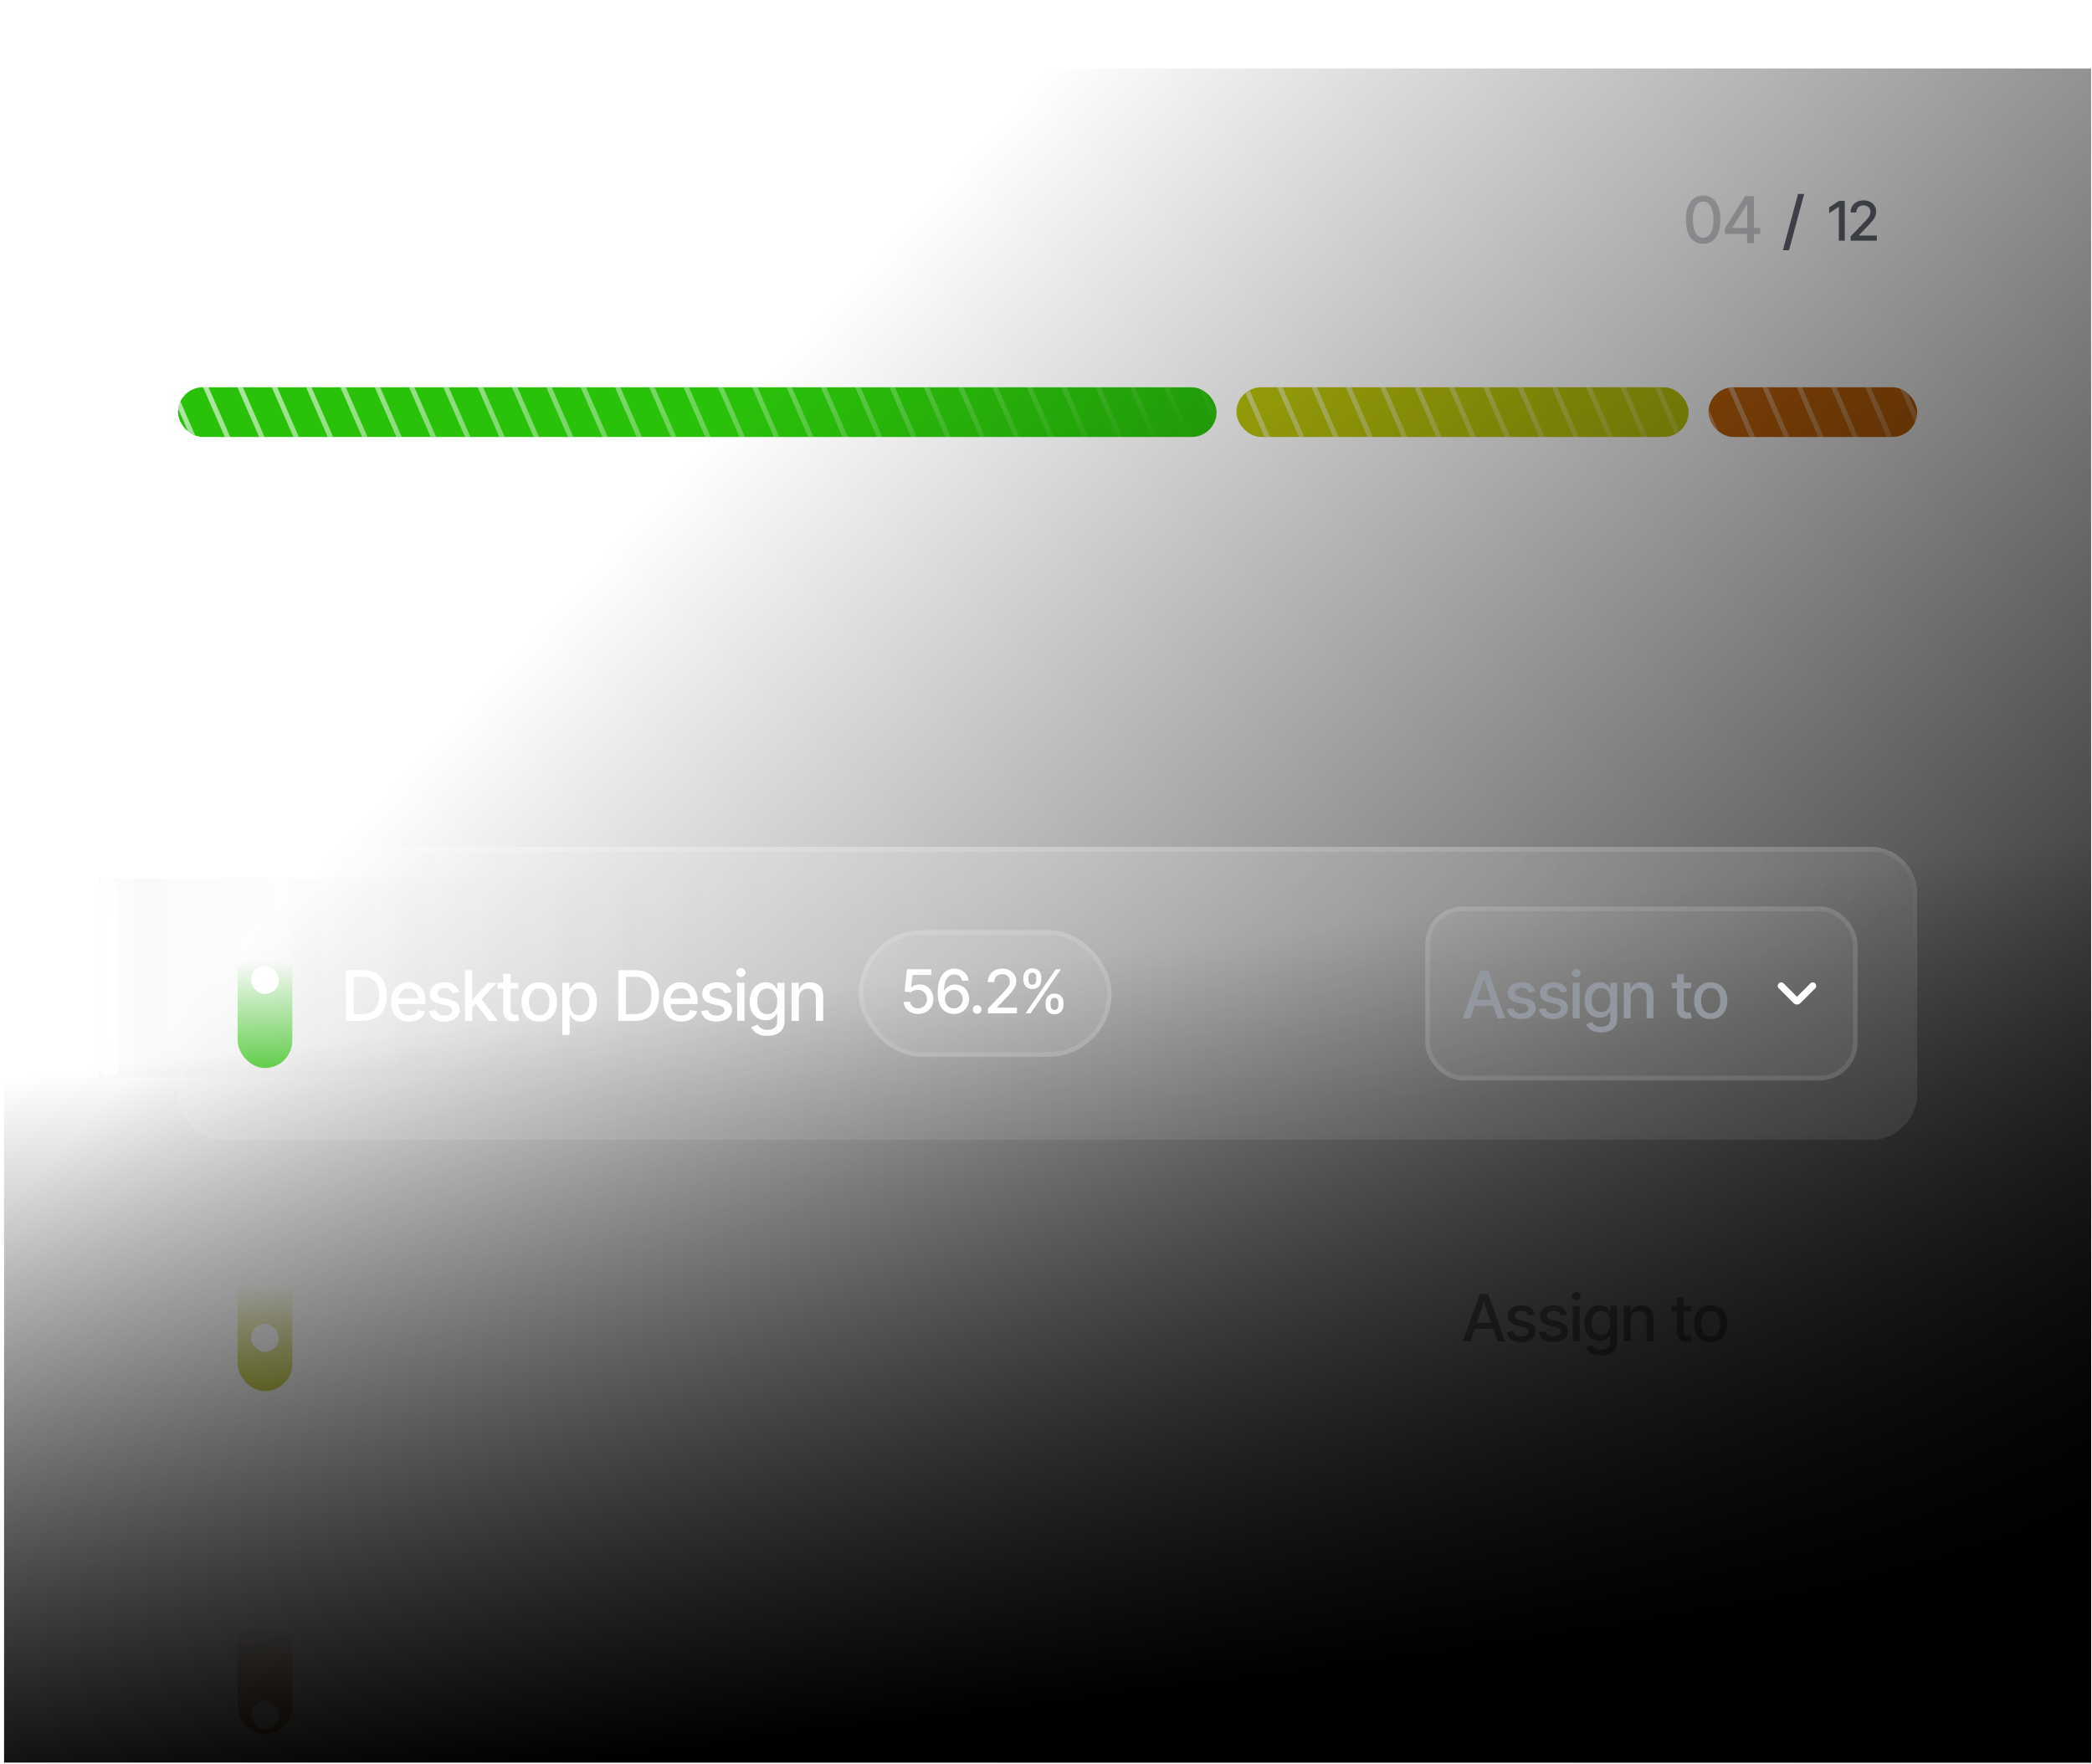 <svg xmlns="http://www.w3.org/2000/svg" width="421" height="355" fill="none"><g clip-path="url(#a)"><rect width="380" height="74" x="20.823" y="21.934" fill="url(#b)" fill-opacity=".1" rx="10"/><rect width="380" height="74" x="20.823" y="21.934" fill="url(#c)" fill-opacity=".1" rx="10"/><rect width="379" height="73" x="21.323" y="22.434" stroke="url(#d)" stroke-opacity=".3" rx="9.5"/><rect width="379" height="73" x="21.323" y="22.434" stroke="url(#e)" stroke-opacity=".1" rx="9.5"/><path fill="#fff" d="M36.138 40.174v-1.656h8.703v1.656h-3.37v9.26h-1.956v-9.26h-3.377Zm10.974 9.428a3.41 3.41 0 0 1-1.406-.278 2.28 2.28 0 0 1-.982-.835c-.24-.367-.359-.819-.359-1.356 0-.459.086-.84.256-1.143.171-.302.404-.544.697-.725a3.61 3.61 0 0 1 1.003-.41 7.353 7.353 0 0 1 1.15-.205 55.3 55.3 0 0 0 1.172-.14c.298-.038.513-.102.645-.19.137-.088.205-.224.205-.41v-.037c0-.395-.117-.703-.351-.923-.235-.22-.577-.33-1.026-.33-.474 0-.85.103-1.128.308-.274.205-.46.447-.557.726l-1.795-.257a2.85 2.85 0 0 1 .703-1.245 3.061 3.061 0 0 1 1.195-.755 4.59 4.59 0 0 1 1.567-.256c.391 0 .782.046 1.172.139.391.088.75.24 1.077.454.328.215.589.503.784.865.196.361.293.813.293 1.355v5.48h-1.853v-1.129h-.059a2.385 2.385 0 0 1-1.29 1.114c-.312.122-.683.183-1.113.183Zm.491-1.421c.39 0 .728-.076 1.011-.227a1.76 1.76 0 0 0 .66-.616 1.6 1.6 0 0 0 .234-.842v-.96a1.02 1.02 0 0 1-.308.14 6.092 6.092 0 0 1-.483.11 17.28 17.28 0 0 1-.982.147 3.22 3.22 0 0 0-.776.197 1.3 1.3 0 0 0-.535.366c-.132.156-.198.359-.198.608 0 .357.13.625.388.806.259.18.589.27.99.27Zm11.714-4.762-1.75.183a1.406 1.406 0 0 0-.477-.71c-.244-.21-.589-.315-1.033-.315-.4 0-.737.088-1.01.263-.27.176-.404.4-.404.674 0 .24.088.437.264.594.18.151.479.273.894.366l1.399.293c.767.161 1.34.425 1.721.791.381.367.572.84.572 1.421 0 .513-.149.968-.447 1.363-.298.396-.71.703-1.238.923-.523.22-1.126.33-1.81.33-1 0-1.806-.21-2.417-.63-.606-.425-.97-1.014-1.092-1.766l1.883-.176c.083.367.264.645.542.835.284.186.645.279 1.084.279.46 0 .828-.093 1.107-.279.278-.19.417-.422.417-.695 0-.46-.366-.772-1.099-.938l-1.399-.293c-.786-.171-1.367-.447-1.743-.828-.376-.386-.564-.877-.564-1.472 0-.508.139-.948.417-1.32.279-.37.667-.658 1.165-.863.498-.206 1.074-.308 1.729-.308.962 0 1.717.207 2.264.623.551.41.893.962 1.025 1.655Zm2.974 3.45-.007-2.336h.315l2.938-3.29h2.256l-3.619 4.037h-.403l-1.48 1.59Zm-1.758 2.565V38.518h1.927v10.916h-1.927Zm5.136 0-2.667-3.722 1.304-1.363 3.67 5.085H65.67Zm9.296-6.015-1.75.183a1.407 1.407 0 0 0-.477-.71c-.244-.21-.588-.315-1.033-.315-.4 0-.737.088-1.01.263-.27.176-.404.4-.404.674 0 .24.088.437.264.594.18.151.478.273.894.366l1.399.293c.767.161 1.34.425 1.721.791.381.367.572.84.572 1.421 0 .513-.15.968-.447 1.363-.298.396-.71.703-1.238.923-.523.22-1.126.33-1.81.33-1 0-1.807-.21-2.417-.63-.606-.425-.97-1.014-1.092-1.766l1.883-.176c.083.367.264.645.542.835.284.186.645.279 1.084.279.46 0 .828-.093 1.107-.279.278-.19.417-.422.417-.695 0-.46-.366-.772-1.099-.938l-1.399-.293c-.786-.171-1.367-.447-1.743-.828-.377-.386-.564-.877-.564-1.472 0-.508.139-.948.417-1.32.278-.37.667-.658 1.165-.863.498-.206 1.074-.308 1.729-.308.962 0 1.716.207 2.263.623.552.41.894.962 1.026 1.655Zm4.461 6.015V38.518h4.096c.84 0 1.543.156 2.11.469a3.143 3.143 0 0 1 1.296 1.29c.293.546.44 1.167.44 1.86 0 .699-.15 1.321-.447 1.868-.293.542-.728.97-1.304 1.282-.577.308-1.285.462-2.125.462h-2.71v-1.627h2.44c.493 0 .895-.083 1.208-.249.317-.17.55-.405.696-.703.151-.303.227-.647.227-1.033 0-.39-.076-.733-.227-1.026a1.51 1.51 0 0 0-.696-.688c-.313-.166-.718-.25-1.216-.25h-1.81v9.26h-1.978Zm9.019 0v-8.19h1.868v1.377h.087c.147-.479.403-.845.77-1.1a2.117 2.117 0 0 1 1.252-.388 4.793 4.793 0 0 1 .689.052v1.773a1.894 1.894 0 0 0-.388-.074 4.592 4.592 0 0 0-.506-.029c-.356 0-.674.076-.952.227a1.722 1.722 0 0 0-.66.623 1.776 1.776 0 0 0-.234.923v4.806h-1.926Zm5.391 0v-8.19h1.927v8.19h-1.927Zm.967-9.34c-.307 0-.571-.103-.79-.309a.976.976 0 0 1-.33-.74c0-.292.11-.541.33-.747.219-.205.483-.307.79-.307.303 0 .564.102.784.307.22.206.33.452.33.74 0 .293-.11.542-.33.748a1.11 1.11 0 0 1-.784.307Zm5.956 9.5c-.8 0-1.494-.175-2.08-.527a3.568 3.568 0 0 1-1.363-1.48c-.317-.634-.476-1.372-.476-2.212 0-.845.159-1.585.476-2.22a3.559 3.559 0 0 1 1.363-1.487c.586-.351 1.28-.527 2.08-.527.801 0 1.495.176 2.081.527a3.56 3.56 0 0 1 1.362 1.487c.323.635.484 1.375.484 2.22 0 .84-.161 1.578-.484 2.212a3.564 3.564 0 0 1-1.362 1.48c-.586.352-1.28.528-2.081.528Zm0-1.552c.445 0 .811-.117 1.099-.352.288-.24.503-.562.645-.967.146-.405.219-.855.219-1.348a4 4 0 0 0-.219-1.362c-.142-.406-.357-.726-.645-.96-.288-.24-.654-.36-1.099-.36-.434 0-.798.12-1.091.36-.293.234-.513.554-.66.96-.141.405-.212.86-.212 1.362 0 .493.07.943.212 1.348.147.405.367.728.66.967.293.235.657.352 1.091.352Zm4.989 1.392v-8.19h1.868v1.377h.088c.147-.479.403-.845.769-1.1a2.12 2.12 0 0 1 1.253-.388 4.8 4.8 0 0 1 .689.052v1.773a1.901 1.901 0 0 0-.389-.074 4.587 4.587 0 0 0-.505-.029c-.357 0-.674.076-.953.227a1.722 1.722 0 0 0-.659.623 1.78 1.78 0 0 0-.234.923v4.806h-1.927Zm5.392 0v-8.19h1.927v8.19h-1.927Zm.967-9.34c-.308 0-.572-.103-.791-.309a.976.976 0 0 1-.33-.74c0-.292.11-.541.33-.747.219-.205.483-.307.791-.307.303 0 .564.102.784.307a.978.978 0 0 1 .329.74.99.99 0 0 1-.329.748 1.11 1.11 0 0 1-.784.307Zm6.469 1.15v1.494h-4.696v-1.495h4.696Zm-3.546-1.95h1.927v7.678c0 .322.07.562.212.718.142.152.366.227.674.227.083 0 .176-.007.278-.022a3.21 3.21 0 0 0 .279-.051l.329 1.509c-.205.063-.412.11-.622.14-.21.033-.42.05-.63.05-.762 0-1.36-.2-1.795-.6-.435-.406-.652-.957-.652-1.656v-7.992Zm4.608 10.14v-8.19h1.926v8.19h-1.926Zm.967-9.34c-.308 0-.572-.103-.791-.309a.976.976 0 0 1-.33-.74c0-.292.11-.541.33-.747.219-.205.483-.307.791-.307.303 0 .564.102.784.307a.978.978 0 0 1 .329.74.99.99 0 0 1-.329.748 1.11 1.11 0 0 1-.784.307Zm6.014 9.5c-.82 0-1.528-.17-2.124-.512a3.497 3.497 0 0 1-1.377-1.465c-.318-.63-.477-1.373-.477-2.227 0-.845.159-1.585.477-2.22a3.587 3.587 0 0 1 1.34-1.494c.576-.357 1.255-.535 2.037-.535.503 0 .979.08 1.428.242.454.16.855.41 1.202.747.351.337.627.767.828 1.29.2.517.3 1.135.3 1.852v.601h-6.711v-1.296h5.751l-.901.38c0-.463-.071-.866-.212-1.208a1.798 1.798 0 0 0-.63-.813c-.279-.196-.625-.293-1.041-.293-.415 0-.769.097-1.062.293a1.86 1.86 0 0 0-.667.79 2.592 2.592 0 0 0-.227 1.1v.9c0 .499.086.926.257 1.283.176.351.42.62.732.806.318.185.687.278 1.107.278.273 0 .522-.04.747-.117.229-.078.425-.196.586-.352.166-.161.293-.359.381-.593l1.802.212a2.889 2.889 0 0 1-.652 1.246 3.13 3.13 0 0 1-1.209.82c-.488.19-1.05.286-1.685.286Zm11.143-6.175-1.751.183a1.405 1.405 0 0 0-.476-.71c-.244-.21-.589-.315-1.033-.315-.401 0-.738.088-1.011.263-.269.176-.403.4-.403.674 0 .24.088.437.264.594.18.151.478.273.893.366l1.4.293c.766.161 1.34.425 1.721.791.381.367.572.84.572 1.421 0 .513-.149.968-.447 1.363-.298.396-.711.703-1.238.923-.523.22-1.126.33-1.81.33-1.001 0-1.807-.21-2.417-.63-.606-.425-.97-1.014-1.092-1.766l1.883-.176c.083.367.264.645.542.835.283.186.645.279 1.084.279.459 0 .828-.093 1.106-.279.279-.19.418-.422.418-.695 0-.46-.366-.772-1.099-.938l-1.399-.293c-.786-.171-1.368-.447-1.744-.828-.376-.386-.564-.877-.564-1.472 0-.508.139-.948.418-1.32.278-.37.666-.658 1.165-.863.498-.206 1.074-.308 1.729-.308.962 0 1.716.207 2.263.623.552.41.894.962 1.026 1.655Z"/><rect width="54" height="24" x="331.823" y="31.934" fill="#fff" fill-opacity=".07" rx="12"/><rect width="55" height="25" x="331.323" y="31.434" stroke="#fff" stroke-opacity=".12" rx="12.5"/><path fill="#C9CBCF" d="M342.747 49.06c-.728 0-1.352-.19-1.873-.57-.516-.382-.912-.932-1.187-1.652-.271-.724-.407-1.6-.407-2.628 0-1.025.138-1.899.413-2.623.275-.728.671-1.282 1.187-1.663.521-.385 1.143-.578 1.867-.578.728 0 1.35.193 1.867.578.52.381.916.935 1.187 1.663.275.724.413 1.598.413 2.623 0 1.028-.136 1.904-.407 2.628-.27.72-.664 1.27-1.181 1.651-.516.381-1.142.572-1.879.572Zm0-1.218c.445 0 .819-.142 1.124-.426.305-.283.537-.696.698-1.238.161-.546.242-1.202.242-1.968 0-.77-.081-1.427-.242-1.968-.161-.546-.393-.961-.698-1.245a1.575 1.575 0 0 0-1.124-.432c-.656 0-1.164.32-1.524.959-.355.635-.533 1.53-.533 2.686 0 .766.08 1.422.241 1.968.161.542.394.955.699 1.238.309.284.681.426 1.117.426Zm4.381-.756v-1.15l4.083-6.463h.908v1.702h-.585l-2.92 4.622v.076h5.606v1.213h-7.092Zm4.47 1.848v-2.197l.013-.527v-6.737h1.358v9.46h-1.371Z"/><path fill="#5F646D" d="m363.077 39.029-3.047 11.327h-1.232l3.047-11.327h1.232Zm8.174 1.399v8.006h-1.193v-6.791h-.053l-1.902 1.251v-1.16l1.988-1.306h1.16Zm1.182 8.006v-.87l2.708-2.816c.286-.3.523-.566.709-.795.19-.233.331-.453.424-.661.097-.208.146-.428.146-.66 0-.27-.063-.5-.189-.694a1.232 1.232 0 0 0-.51-.446 1.657 1.657 0 0 0-.731-.156c-.286 0-.535.06-.746.178a1.214 1.214 0 0 0-.495.494 1.55 1.55 0 0 0-.172.747h-1.149c0-.488.111-.914.333-1.279a2.29 2.29 0 0 1 .924-.849 2.852 2.852 0 0 1 1.332-.306c.505 0 .949.1 1.333.3.383.201.682.473.897.817.215.34.322.726.322 1.155 0 .298-.055.588-.166.87-.108.284-.299.6-.575.952-.272.347-.652.766-1.139 1.257l-1.59 1.666v.064h3.599v1.032h-5.265Z"/><g filter="url(#f)"><g clip-path="url(#g)"><rect width="209" height="10" x="35.823" y="71.934" fill="#2AC10B" rx="5"/><path stroke="url(#h)" d="M247.961-76.25 304.682 54M240.694-73.085l56.721 130.25M234.89-70.558l56.721 130.25M229.084-68.03l56.722 130.25M223.28-65.502l56.721 130.25M217.475-62.974l56.721 130.25M211.67-60.446l56.721 130.25M205.865-57.918l56.721 130.25M200.06-55.39l56.721 130.25M194.255-52.862l56.721 130.25M188.45-50.334l56.721 130.25M182.645-47.806l56.721 130.25M176.84-45.28l56.722 130.25M171.035-42.75 227.757 87.5M165.231-40.223l56.721 130.25M159.426-37.695l56.721 130.25M153.621-35.167l56.721 130.25M147.816-32.639l56.721 130.25M142.011-30.11l56.721 130.25M136.206-27.583l56.721 130.25M130.401-25.055l56.721 130.25M124.596-22.527l56.722 130.25M118.791-19.999l56.722 130.25M112.987-17.471l56.721 130.25M107.182-14.944l56.721 130.25M101.377-12.416l56.721 130.25M95.572-9.888l56.721 130.25M89.767-7.36l56.721 130.25M83.962-4.832l56.721 130.25M78.157-2.304l56.721 130.25M72.352.224l56.722 130.25M66.547 2.752l56.722 130.25M60.743 5.28l56.721 130.25M54.938 7.808l56.721 130.25M49.133 10.336l56.721 130.25M43.328 12.863l56.721 130.25M37.523 15.391l56.721 130.25M31.718 17.919 88.44 148.17M25.913 20.447l56.721 130.25M20.108 22.975l56.721 130.25M14.304 25.503l56.72 130.25M8.5 28.031l56.72 130.25M2.695 30.559l56.72 130.25M-3.11 33.087l56.721 130.25M-8.916 35.615l56.721 130.25M-14.72 38.142 42 168.394M-20.526 40.67l56.721 130.25M-26.33 43.198l56.721 130.25"/></g></g><g filter="url(#i)"><g clip-path="url(#j)"><rect width="91" height="10" x="248.823" y="71.934" fill="#B8C10B" rx="5"/><path stroke="url(#k)" d="M401.961-76.25 458.682 54M394.694-73.085l56.721 130.25M388.89-70.558l56.721 130.25M383.084-68.03l56.722 130.25M377.28-65.502l56.721 130.25M371.475-62.974l56.721 130.25M365.67-60.446l56.721 130.25M359.865-57.918l56.721 130.25M354.06-55.39l56.721 130.25M348.255-52.862l56.721 130.25M342.45-50.334l56.721 130.25M336.645-47.806l56.721 130.25M330.84-45.28l56.722 130.25M325.035-42.75 381.757 87.5M319.231-40.223l56.721 130.25M313.426-37.695l56.721 130.25M307.621-35.167l56.721 130.25M301.816-32.639l56.721 130.25M296.011-30.11l56.721 130.25M290.206-27.583l56.721 130.25M284.401-25.055l56.721 130.25M278.596-22.527l56.722 130.25M272.791-19.999l56.722 130.25M266.987-17.471l56.721 130.25M261.182-14.944l56.721 130.25M255.377-12.416l56.721 130.25M249.572-9.888l56.721 130.25M243.767-7.36l56.721 130.25M237.962-4.832l56.721 130.25M232.157-2.304l56.721 130.25M226.352.224l56.722 130.25M220.547 2.752l56.722 130.25M214.743 5.28l56.721 130.25M208.938 7.808l56.721 130.25M203.133 10.336l56.721 130.25M197.328 12.863l56.721 130.25M191.523 15.391l56.721 130.25M185.718 17.919l56.721 130.25M179.913 20.447l56.721 130.25M174.108 22.975l56.722 130.25M168.303 25.503l56.722 130.25M162.499 28.031l56.721 130.25M156.694 30.559l56.721 130.25M150.889 33.087l56.721 130.25M145.084 35.615l56.721 130.25M139.279 38.142 196 168.394M133.474 40.67l56.721 130.25M127.669 43.198l56.721 130.25"/></g></g><g filter="url(#l)"><g clip-path="url(#m)"><rect width="42" height="10" x="343.823" y="71.934" fill="#C1630B" rx="5"/><path stroke="url(#n)" d="M471.961-76.25 528.682 54M464.694-73.085l56.721 130.25M458.89-70.558l56.721 130.25M453.084-68.03l56.722 130.25M447.28-65.502l56.721 130.25M441.475-62.974l56.721 130.25M435.67-60.446l56.721 130.25M429.865-57.918l56.721 130.25M424.06-55.39l56.721 130.25M418.255-52.862l56.721 130.25M412.45-50.334l56.721 130.25M406.645-47.806l56.721 130.25M400.84-45.28l56.722 130.25M395.035-42.75 451.757 87.5M389.231-40.223l56.721 130.25M383.426-37.695l56.721 130.25M377.621-35.167l56.721 130.25M371.816-32.639l56.721 130.25M366.011-30.11l56.721 130.25M360.206-27.583l56.721 130.25M354.401-25.055l56.721 130.25M348.596-22.527l56.722 130.25M342.791-19.999l56.722 130.25M336.987-17.471l56.721 130.25M331.182-14.944l56.721 130.25M325.377-12.416l56.721 130.25M319.572-9.888l56.721 130.25M313.767-7.36l56.721 130.25M307.962-4.832l56.721 130.25M302.157-2.304l56.721 130.25M296.352.224l56.722 130.25M290.547 2.752l56.722 130.25M284.743 5.28l56.721 130.25M278.938 7.808l56.721 130.25M273.133 10.336l56.721 130.25M267.328 12.863l56.721 130.25M261.523 15.391l56.721 130.25M255.718 17.919l56.721 130.25M249.913 20.447l56.721 130.25M244.108 22.975l56.722 130.25M238.303 25.503l56.722 130.25M232.499 28.031l56.721 130.25M226.694 30.559l56.721 130.25M220.889 33.087l56.721 130.25M215.084 35.615l56.721 130.25M209.279 38.142 266 168.394M203.474 40.67l56.721 130.25M197.669 43.198l56.721 130.25"/></g></g><rect width="380" height="262.515" x="20.823" y="110.934" fill="url(#o)" fill-opacity=".1" rx="10"/><rect width="380" height="262.515" x="20.823" y="110.934" fill="url(#p)" fill-opacity=".1" rx="10"/><rect width="379" height="261.515" x="21.323" y="111.434" stroke="url(#q)" stroke-opacity=".3" rx="9.5"/><mask id="r" fill="#fff"><path d="M20.823 110.934h380v45.504h-380v-45.504Z"/></mask><path fill="#fff" fill-opacity=".05" d="M400.823 155.501h-380v1.875h380v-1.875Z" mask="url(#r)"/><path fill="#fff" d="M36.617 139.186V128.27h1.978v9.26h4.813v1.656h-6.79Zm10.205.168a3.42 3.42 0 0 1-1.406-.278 2.285 2.285 0 0 1-.982-.835c-.24-.367-.359-.819-.359-1.356 0-.459.085-.84.256-1.143.171-.302.403-.544.696-.725a3.607 3.607 0 0 1 1.004-.41 7.307 7.307 0 0 1 1.15-.205 65.3 65.3 0 0 0 1.172-.139c.298-.039.513-.103.645-.191.137-.088.205-.225.205-.41v-.037c0-.395-.117-.703-.352-.923-.234-.22-.576-.329-1.025-.329-.474 0-.85.102-1.128.307a1.54 1.54 0 0 0-.557.725l-1.795-.256a2.85 2.85 0 0 1 .703-1.245 3.061 3.061 0 0 1 1.194-.755 4.588 4.588 0 0 1 1.568-.256c.39 0 .782.046 1.172.139.391.088.75.239 1.077.454.327.215.589.503.784.865.195.361.293.813.293 1.355v5.48h-1.853v-1.129h-.059a2.394 2.394 0 0 1-.498.638 2.43 2.43 0 0 1-.791.476c-.313.122-.684.183-1.114.183Zm.491-1.421c.39 0 .728-.076 1.011-.227a1.75 1.75 0 0 0 .66-.616c.156-.258.234-.539.234-.842v-.96a1.016 1.016 0 0 1-.308.139 6.042 6.042 0 0 1-.483.11 16.211 16.211 0 0 1-.982.147 3.21 3.21 0 0 0-.777.198c-.224.088-.403.21-.534.366-.132.156-.198.359-.198.608 0 .356.13.625.388.806.259.18.589.271.989.271Zm7.18-3.539v4.792h-1.927v-8.191h1.89v1.4h.095a2.35 2.35 0 0 1 .872-1.092c.4-.274.908-.41 1.523-.41.567 0 1.06.119 1.48.359.42.239.745.591.975 1.055.234.459.351 1.015.351 1.67v5.209h-1.926v-4.909c0-.547-.142-.974-.425-1.282-.284-.312-.674-.469-1.173-.469a1.83 1.83 0 0 0-.9.22 1.581 1.581 0 0 0-.616.638c-.146.273-.22.61-.22 1.01Zm9.706 4.938c-.64 0-1.216-.164-1.729-.491-.508-.332-.908-.813-1.201-1.443-.293-.63-.44-1.394-.44-2.293 0-.913.15-1.682.447-2.308.303-.625.708-1.098 1.216-1.421a3.121 3.121 0 0 1 1.707-.483c.484 0 .88.08 1.187.241.308.162.552.357.732.587.186.224.328.434.425.63h.08v-4.081h1.92v10.916H66.66v-1.297h-.117c-.102.2-.246.413-.432.637-.186.22-.432.41-.74.572-.307.156-.698.234-1.172.234Zm.535-1.582c.41 0 .757-.11 1.04-.33.288-.225.508-.535.66-.93a3.96 3.96 0 0 0 .227-1.392c0-.533-.076-.994-.228-1.385-.146-.395-.364-.701-.652-.916-.283-.214-.632-.322-1.047-.322-.425 0-.782.112-1.07.337-.288.225-.505.535-.652.93a4.014 4.014 0 0 0-.212 1.356c0 .508.073.962.22 1.362.146.401.361.716.644.945.288.23.645.345 1.07.345Zm8.864 1.597c-.82 0-1.529-.171-2.124-.513a3.502 3.502 0 0 1-1.378-1.465c-.317-.63-.476-1.373-.476-2.227 0-.845.159-1.585.476-2.22a3.584 3.584 0 0 1 1.34-1.494c.577-.357 1.256-.535 2.037-.535.504 0 .98.08 1.429.241a3.29 3.29 0 0 1 1.201.748c.352.337.628.766.828 1.289.2.518.3 1.136.3 1.853v.601h-6.71v-1.296h5.75l-.9.38c0-.463-.07-.866-.213-1.208a1.789 1.789 0 0 0-.63-.813c-.278-.196-.625-.293-1.04-.293-.415 0-.77.097-1.062.293a1.851 1.851 0 0 0-.667.791 2.584 2.584 0 0 0-.227 1.099v.901c0 .498.086.925.257 1.282.175.351.42.62.732.806.318.185.686.278 1.106.278.274 0 .523-.039.748-.117.23-.078.424-.196.586-.352a1.58 1.58 0 0 0 .38-.593l1.803.212a2.888 2.888 0 0 1-.652 1.246 3.125 3.125 0 0 1-1.209.82c-.488.19-1.05.286-1.685.286Zm4.681-.161v-8.191h1.868v1.378h.088c.147-.479.403-.845.77-1.099a2.117 2.117 0 0 1 1.252-.389c.103 0 .22.005.352.015.137.01.249.022.337.037v1.773a1.864 1.864 0 0 0-.388-.074 4.714 4.714 0 0 0-.506-.029c-.357 0-.674.076-.952.227a1.718 1.718 0 0 0-.66.623 1.773 1.773 0 0 0-.234.923v4.806h-1.927Zm12.49.168c-.85 0-1.587-.132-2.212-.396-.625-.263-1.113-.647-1.465-1.15-.352-.508-.542-1.123-.571-1.846h1.948c.03.381.147.699.352.953.205.249.474.437.806.564.337.127.71.19 1.12.19.43 0 .809-.066 1.136-.198.328-.132.584-.315.77-.549.185-.235.278-.508.278-.821 0-.283-.083-.515-.25-.696a1.95 1.95 0 0 0-.688-.468 6.508 6.508 0 0 0-1.033-.337l-1.238-.323c-.898-.229-1.607-.578-2.124-1.047-.518-.474-.777-1.104-.777-1.89 0-.645.174-1.207.52-1.685.347-.484.82-.86 1.421-1.128.606-.269 1.29-.403 2.052-.403.776 0 1.458.134 2.044.403.586.268 1.045.639 1.377 1.113a2.9 2.9 0 0 1 .52 1.634h-1.912c-.049-.469-.257-.831-.623-1.085-.361-.258-.837-.388-1.428-.388-.41 0-.765.061-1.063.183a1.54 1.54 0 0 0-.674.506 1.214 1.214 0 0 0-.234.732c0 .303.09.552.271.748.186.19.42.344.703.461.288.117.582.215.88.293l1.018.257c.41.097.806.229 1.186.395a4.12 4.12 0 0 1 1.026.616c.308.244.55.542.725.893.181.352.272.765.272 1.238 0 .635-.164 1.197-.491 1.685-.328.484-.799.862-1.414 1.136-.616.273-1.358.41-2.227.41Zm9.319-8.359v1.495h-4.696v-1.495h4.696Zm-3.546-1.948h1.927v7.677c0 .322.07.562.213.718.141.151.366.227.674.227.083 0 .175-.007.278-.022a3.57 3.57 0 0 0 .278-.051l.33 1.509a3.97 3.97 0 0 1-.623.139c-.21.034-.42.051-.63.051-.762 0-1.36-.2-1.795-.6-.434-.406-.652-.958-.652-1.656v-7.992Zm9.824 6.703v-4.755h1.927v8.191h-1.868v-1.458h-.088a2.494 2.494 0 0 1-.908 1.128c-.42.293-.938.437-1.553.432-.538 0-1.011-.117-1.422-.352a2.496 2.496 0 0 1-.959-1.047c-.23-.464-.345-1.023-.345-1.678v-5.216h1.927v4.923c0 .513.142.923.425 1.231.288.308.664.459 1.128.454.283 0 .557-.068.821-.205.268-.137.488-.342.659-.615.171-.274.256-.618.256-1.033Zm6.374 3.582c-.64 0-1.216-.164-1.729-.491-.508-.332-.908-.813-1.202-1.443-.293-.63-.439-1.394-.439-2.293 0-.913.149-1.682.447-2.308.303-.625.708-1.098 1.216-1.421a3.122 3.122 0 0 1 1.707-.483c.483 0 .879.08 1.187.241.307.162.551.357.732.587.186.224.327.434.425.63h.081v-4.081h1.919v10.916h-1.883v-1.297h-.117c-.103.2-.247.413-.432.637-.186.22-.432.41-.74.572-.308.156-.698.234-1.172.234Zm.535-1.582c.41 0 .757-.11 1.04-.33.288-.225.508-.535.659-.93.152-.401.227-.865.227-1.392 0-.533-.075-.994-.227-1.385-.146-.395-.364-.701-.652-.916-.283-.214-.632-.322-1.047-.322-.425 0-.782.112-1.07.337-.288.225-.505.535-.652.93a4.005 4.005 0 0 0-.212 1.356c0 .508.073.962.219 1.362.147.401.362.716.645.945.288.23.645.345 1.07.345Zm5.238 1.436v-8.191h1.926v8.191h-1.926Zm.967-9.341c-.308 0-.572-.102-.792-.308a.977.977 0 0 1-.329-.739c0-.293.11-.543.329-.748a1.12 1.12 0 0 1 .792-.307c.302 0 .564.102.783.307.22.205.33.452.33.74 0 .293-.11.542-.33.747a1.104 1.104 0 0 1-.783.308Zm5.955 9.502c-.801 0-1.494-.176-2.08-.528a3.57 3.57 0 0 1-1.363-1.48c-.317-.634-.476-1.372-.476-2.212 0-.845.159-1.585.476-2.22a3.57 3.57 0 0 1 1.363-1.487c.586-.351 1.279-.527 2.08-.527.801 0 1.495.176 2.081.527a3.57 3.57 0 0 1 1.363 1.487c.322.635.483 1.375.483 2.22 0 .84-.161 1.578-.483 2.212a3.57 3.57 0 0 1-1.363 1.48c-.586.352-1.28.528-2.081.528Zm0-1.553c.445 0 .811-.118 1.099-.352.288-.239.503-.562.645-.967.146-.405.22-.855.22-1.348 0-.503-.074-.957-.22-1.363-.142-.405-.357-.725-.645-.959-.288-.24-.654-.359-1.099-.359-.434 0-.798.119-1.091.359-.293.234-.513.554-.659.959-.142.406-.213.86-.213 1.363 0 .493.071.943.213 1.348.146.405.366.728.659.967.293.234.657.352 1.091.352Zm10.55 1.392-3.077-10.916h2.124l1.971 8.022h.095l2.103-8.022h1.941l2.088 8.029h.11l1.956-8.029h2.139l-3.084 10.916h-1.956l-2.183-7.649h-.088l-2.176 7.649h-1.963Zm15.076.161c-.82 0-1.529-.171-2.124-.513a3.507 3.507 0 0 1-1.378-1.465c-.317-.63-.476-1.373-.476-2.227 0-.845.159-1.585.476-2.22a3.59 3.59 0 0 1 1.341-1.494c.576-.357 1.255-.535 2.037-.535.503 0 .979.08 1.428.241.454.162.855.411 1.202.748.351.337.627.766.827 1.289.201.518.301 1.136.301 1.853v.601h-6.711v-1.296h5.751l-.901.38c0-.463-.071-.866-.213-1.208a1.78 1.78 0 0 0-.63-.813c-.278-.196-.625-.293-1.04-.293-.415 0-.769.097-1.062.293a1.856 1.856 0 0 0-.667.791 2.59 2.59 0 0 0-.227 1.099v.901c0 .498.086.925.257 1.282.175.351.42.62.732.806.318.185.686.278 1.106.278.274 0 .523-.039.748-.117.229-.078.425-.196.586-.352.166-.161.293-.359.381-.593l1.802.212a2.891 2.891 0 0 1-.652 1.246 3.131 3.131 0 0 1-1.209.82c-.488.19-1.05.286-1.685.286Zm9.025-.015c-.463 0-.852-.078-1.164-.234a2.54 2.54 0 0 1-.748-.572 3.252 3.252 0 0 1-.424-.637h-.118v1.297h-1.89V128.27h1.927v4.081h.081c.097-.196.236-.406.417-.63a2.24 2.24 0 0 1 .733-.587c.312-.161.71-.241 1.194-.241.63 0 1.199.161 1.707.483.508.323.911.796 1.208 1.421.303.626.455 1.395.455 2.308 0 .899-.147 1.663-.44 2.293-.293.63-.696 1.111-1.209 1.443a3.124 3.124 0 0 1-1.729.491Zm-.527-1.582c.425 0 .779-.115 1.062-.345.288-.229.506-.544.652-.945.147-.4.22-.854.22-1.362 0-.508-.073-.96-.22-1.356-.146-.395-.361-.705-.644-.93-.284-.225-.64-.337-1.07-.337-.415 0-.767.108-1.055.322-.283.215-.5.521-.652.916-.146.391-.22.852-.22 1.385 0 .527.074.991.22 1.392.152.395.371.705.659.93.289.22.638.33 1.048.33Zm11.436-4.579-1.751.183a1.413 1.413 0 0 0-.476-.71c-.245-.21-.589-.315-1.033-.315-.401 0-.738.088-1.011.263-.269.176-.403.401-.403.674 0 .24.088.437.263.594.181.151.479.273.894.366l1.399.293c.767.161 1.341.425 1.722.791.381.366.571.84.571 1.421 0 .513-.149.967-.446 1.363-.298.396-.711.703-1.239.923-.522.22-1.125.33-1.809.33-1.001 0-1.807-.21-2.418-.63-.605-.425-.969-1.014-1.091-1.766l1.883-.176c.083.367.263.645.542.835.283.186.644.279 1.084.279.459 0 .828-.093 1.106-.279.279-.19.418-.422.418-.695 0-.46-.367-.772-1.099-.938l-1.399-.293c-.787-.171-1.368-.447-1.744-.828-.376-.386-.564-.877-.564-1.472 0-.508.139-.948.418-1.319.278-.371.666-.659 1.164-.865.499-.205 1.075-.307 1.729-.307.962 0 1.717.207 2.264.622.552.411.894.963 1.026 1.656Zm1.216 6.015v-8.191h1.926v8.191h-1.926Zm.967-9.341c-.308 0-.572-.102-.792-.308a.977.977 0 0 1-.329-.739c0-.293.11-.543.329-.748a1.12 1.12 0 0 1 .792-.307c.302 0 .564.102.784.307a.979.979 0 0 1 .329.74c0 .293-.11.542-.329.747-.22.206-.482.308-.784.308Zm6.468 1.15v1.495h-4.695v-1.495h4.695Zm-3.545-1.948h1.926v7.677c0 .322.071.562.213.718.141.151.366.227.674.227.083 0 .176-.007.278-.022.103-.015.196-.032.279-.051l.329 1.509c-.205.063-.412.11-.622.139-.21.034-.42.051-.63.051-.762 0-1.361-.2-1.795-.6-.435-.406-.652-.958-.652-1.656v-7.992Zm8.146 10.3c-.821 0-1.529-.171-2.125-.513a3.51 3.51 0 0 1-1.377-1.465c-.317-.63-.476-1.373-.476-2.227 0-.845.159-1.585.476-2.22a3.59 3.59 0 0 1 1.341-1.494c.576-.357 1.255-.535 2.036-.535.503 0 .98.08 1.429.241.454.162.855.411 1.201.748.352.337.628.766.828 1.289.2.518.301 1.136.301 1.853v.601h-6.711v-1.296h5.751l-.901.38c0-.463-.071-.866-.213-1.208a1.78 1.78 0 0 0-.63-.813c-.278-.196-.625-.293-1.04-.293-.415 0-.769.097-1.062.293a1.856 1.856 0 0 0-.667.791 2.59 2.59 0 0 0-.227 1.099v.901c0 .498.086.925.256 1.282.176.351.421.62.733.806.318.185.686.278 1.106.278.274 0 .523-.039.748-.117.229-.078.424-.196.586-.352.166-.161.293-.359.381-.593l1.802.212a2.902 2.902 0 0 1-.652 1.246 3.131 3.131 0 0 1-1.209.82c-.488.19-1.05.286-1.685.286Zm11.633-.161h-2.769v-1.715h2.667c.757 0 1.389-.136 1.897-.41a2.612 2.612 0 0 0 1.15-1.253c.259-.556.389-1.252.389-2.088 0-.835-.127-1.528-.381-2.08a2.598 2.598 0 0 0-1.136-1.238c-.503-.278-1.126-.418-1.868-.418h-2.776v-1.714h2.893c1.085 0 2.015.217 2.791.652a4.397 4.397 0 0 1 1.803 1.876c.42.815.63 1.789.63 2.922 0 1.134-.21 2.11-.63 2.931a4.427 4.427 0 0 1-1.817 1.883c-.787.434-1.734.652-2.843.652Zm-1.729-10.916v10.916h-1.978V128.27h1.978Zm11.868 11.077c-.82 0-1.528-.171-2.124-.513a3.498 3.498 0 0 1-1.377-1.465c-.318-.63-.477-1.373-.477-2.227 0-.845.159-1.585.477-2.22a3.582 3.582 0 0 1 1.34-1.494c.576-.357 1.255-.535 2.037-.535.503 0 .979.08 1.428.241.454.162.855.411 1.202.748.351.337.627.766.828 1.289.2.518.3 1.136.3 1.853v.601h-6.711v-1.296h5.751l-.901.38c0-.463-.071-.866-.212-1.208a1.794 1.794 0 0 0-.63-.813c-.279-.196-.625-.293-1.041-.293-.415 0-.769.097-1.062.293a1.856 1.856 0 0 0-.667.791 2.59 2.59 0 0 0-.227 1.099v.901c0 .498.086.925.257 1.282.176.351.42.62.732.806.318.185.687.278 1.107.278.273 0 .522-.039.747-.117.229-.078.425-.196.586-.352.166-.161.293-.359.381-.593l1.802.212a2.891 2.891 0 0 1-.652 1.246 3.131 3.131 0 0 1-1.209.82c-.488.19-1.05.286-1.685.286Zm11.143-6.176-1.751.183a1.406 1.406 0 0 0-.476-.71c-.244-.21-.589-.315-1.033-.315-.401 0-.738.088-1.011.263-.269.176-.403.401-.403.674 0 .24.088.437.264.594.18.151.478.273.893.366l1.4.293c.766.161 1.34.425 1.721.791.381.366.572.84.572 1.421 0 .513-.149.967-.447 1.363-.298.396-.711.703-1.238.923-.523.22-1.126.33-1.81.33-1.001 0-1.807-.21-2.417-.63-.606-.425-.97-1.014-1.092-1.766l1.883-.176c.083.367.264.645.542.835.283.186.645.279 1.084.279.459 0 .828-.093 1.106-.279.279-.19.418-.422.418-.695 0-.46-.366-.772-1.099-.938l-1.399-.293c-.786-.171-1.368-.447-1.744-.828-.376-.386-.564-.877-.564-1.472 0-.508.139-.948.418-1.319.278-.371.666-.659 1.165-.865.498-.205 1.074-.307 1.729-.307.962 0 1.716.207 2.263.622.552.411.894.963 1.026 1.656Zm1.216 6.015v-8.191h1.927v8.191h-1.927Zm.967-9.341c-.308 0-.572-.102-.791-.308a.974.974 0 0 1-.33-.739c0-.293.11-.543.33-.748.219-.205.483-.307.791-.307.303 0 .564.102.784.307.22.205.329.452.329.74a.982.982 0 0 1-.329.747c-.22.206-.481.308-.784.308Zm5.934 12.579c-1.04 0-1.858-.203-2.454-.608-.596-.401-.98-.887-1.15-1.458l1.728-.425c.079.161.193.32.345.476.151.161.354.293.608.396.254.107.574.161.959.161.547 0 .999-.135 1.356-.403.361-.264.542-.696.542-1.297v-1.546h-.11a2.539 2.539 0 0 1-.425.608c-.19.206-.442.381-.755.528-.307.142-.698.212-1.172.212a3.336 3.336 0 0 1-1.707-.447c-.507-.297-.913-.742-1.216-1.333-.298-.591-.447-1.331-.447-2.22 0-.898.149-1.658.447-2.278.303-.62.711-1.091 1.224-1.414a3.157 3.157 0 0 1 1.714-.483c.479 0 .874.08 1.187.241.312.162.561.357.747.587.186.224.33.434.432.63h.103v-1.356h1.883v8.322c0 .699-.167 1.278-.499 1.737-.332.459-.788.801-1.37 1.025-.576.23-1.233.345-1.97.345Zm.014-4.872c.616 0 1.09-.22 1.422-.659.337-.445.505-1.058.505-1.839 0-.518-.073-.97-.22-1.355-.146-.386-.363-.687-.652-.902-.288-.214-.639-.322-1.055-.322-.429 0-.788.112-1.076.337a2.04 2.04 0 0 0-.652.923 3.806 3.806 0 0 0-.213 1.319c0 .498.073.935.22 1.311.146.376.364.669.652.879.293.205.649.308 1.069.308Zm7.172-3.158v4.792h-1.926v-8.191h1.89v1.4h.095a2.35 2.35 0 0 1 .872-1.092c.4-.274.908-.41 1.524-.41.566 0 1.059.119 1.479.359.42.239.745.591.975 1.055.234.459.351 1.015.351 1.67v5.209h-1.926v-4.909c0-.547-.142-.974-.425-1.282-.283-.312-.674-.469-1.172-.469-.337 0-.638.074-.901.22a1.586 1.586 0 0 0-.616.638c-.146.273-.22.61-.22 1.01Z"/><g filter="url(#s)"><path fill="url(#t)" fill-opacity=".1" d="M35.823 244.818a9.378 9.378 0 0 1 9.377-9.377h331.246a9.377 9.377 0 0 1 9.377 9.377v40.25a9.377 9.377 0 0 1-9.377 9.377H45.2a9.378 9.378 0 0 1-9.377-9.377v-40.25Z"/><path fill="url(#u)" fill-opacity=".1" d="M35.823 244.818a9.378 9.378 0 0 1 9.377-9.377h331.246a9.377 9.377 0 0 1 9.377 9.377v40.25a9.377 9.377 0 0 1-9.377 9.377H45.2a9.378 9.378 0 0 1-9.377-9.377v-40.25Z"/><path stroke="url(#v)" stroke-opacity=".3" stroke-width=".938" d="M36.292 244.818a8.909 8.909 0 0 1 8.908-8.908h331.246a8.908 8.908 0 0 1 8.908 8.908v40.25a8.908 8.908 0 0 1-8.908 8.908H45.2a8.909 8.909 0 0 1-8.908-8.908v-40.25Z"/><path stroke="url(#w)" stroke-opacity=".1" stroke-width=".938" d="M36.292 244.818a8.909 8.909 0 0 1 8.908-8.908h331.246a8.908 8.908 0 0 1 8.908 8.908v40.25a8.908 8.908 0 0 1-8.908 8.908H45.2a8.909 8.909 0 0 1-8.908-8.908v-40.25Z"/><g clip-path="url(#x)"><rect width="11" height="30" x="47.823" y="249.943" fill="#fff" fill-opacity=".1" rx="5.5"/><path fill="url(#y)" d="M47.823 249.943h11v30h-11z"/><g filter="url(#z)"><rect width="5.619" height="5.619" x="50.514" y="264.426" fill="#fff" rx="2.81"/></g></g><path fill="#fff" d="M71.182 260.255v10.188h-1.538v-10.188h1.538Zm4.745 10.346c-.734 0-1.367-.169-1.9-.506a3.338 3.338 0 0 1-1.231-1.395c-.287-.593-.43-1.272-.43-2.038 0-.779.145-1.465.437-2.058a3.385 3.385 0 0 1 1.237-1.395c.534-.337 1.158-.506 1.874-.506.583 0 1.1.107 1.552.322a2.717 2.717 0 0 1 1.6 2.249h-1.45a1.709 1.709 0 0 0-.294-.663 1.513 1.513 0 0 0-.56-.479 1.807 1.807 0 0 0-.828-.177c-.415 0-.777.109-1.087.328-.305.214-.545.522-.718.923-.173.401-.26.875-.26 1.422 0 .552.085 1.032.253 1.443.169.41.408.727.718.95.315.219.68.328 1.094.328.429 0 .793-.118 1.094-.355.306-.237.502-.561.588-.971h1.45a2.77 2.77 0 0 1-.479 1.326 2.798 2.798 0 0 1-1.08.917c-.451.223-.978.335-1.58.335Zm7.399 0c-.716 0-1.343-.164-1.88-.493a3.324 3.324 0 0 1-1.245-1.381c-.292-.592-.438-1.281-.438-2.065 0-.793.146-1.486.438-2.078a3.313 3.313 0 0 1 1.244-1.388c.538-.329 1.165-.493 1.88-.493.72 0 1.348.164 1.88.493.534.328.95.79 1.245 1.388.297.592.445 1.285.445 2.078 0 .784-.148 1.473-.445 2.065a3.324 3.324 0 0 1-1.244 1.381c-.533.329-1.16.493-1.88.493Zm0-1.252c.47 0 .857-.123 1.162-.369.305-.246.531-.572.677-.978.15-.41.226-.857.226-1.34 0-.492-.076-.943-.226-1.354a2.159 2.159 0 0 0-.677-.984c-.305-.246-.693-.369-1.162-.369-.465 0-.85.123-1.156.369a2.23 2.23 0 0 0-.677.984 3.91 3.91 0 0 0-.225 1.354c0 .483.075.93.225 1.34.15.406.376.732.677.978.305.246.69.369 1.156.369Zm6.12-3.439v4.533h-1.478v-7.644h1.436v1.258h.103c.173-.415.444-.743.813-.984.37-.247.844-.37 1.423-.37.52 0 .973.11 1.36.328.392.215.695.536.91.965.218.428.328.959.328 1.593v4.854h-1.477v-4.677c0-.551-.146-.984-.438-1.299-.291-.319-.688-.478-1.19-.478-.341 0-.649.077-.922.232-.27.151-.481.367-.636.65-.155.282-.233.629-.233 1.039Zm13.797 4.67c-.875 0-1.659-.21-2.352-.629-.693-.419-1.237-1.019-1.634-1.798-.397-.784-.595-1.716-.595-2.797 0-1.089.198-2.024.595-2.803.401-.784.946-1.386 1.634-1.805.693-.42 1.477-.629 2.352-.629.538 0 1.042.077 1.511.232.474.155.898.381 1.272.677.374.296.682.659.923 1.087.246.429.411.914.493 1.457h-1.546a2.324 2.324 0 0 0-.335-.876 2.282 2.282 0 0 0-.595-.642 2.407 2.407 0 0 0-.786-.397 3.017 3.017 0 0 0-.916-.137c-.584 0-1.11.149-1.58.445-.465.292-.832.725-1.1 1.299-.265.57-.397 1.267-.397 2.092 0 .83.134 1.53.403 2.099.269.566.636.994 1.101 1.286.465.292.987.437 1.566.437.324 0 .629-.043.916-.129a2.61 2.61 0 0 0 .787-.39 2.355 2.355 0 0 0 .936-1.498h1.546a4.045 4.045 0 0 1-.472 1.388c-.237.415-.54.775-.91 1.081-.369.301-.79.535-1.265.704a4.716 4.716 0 0 1-1.552.246Zm6.824-4.67v4.533h-1.477v-10.188h1.457v3.802h.102a2.18 2.18 0 0 1 .814-.984c.369-.247.85-.37 1.443-.37.524 0 .982.107 1.374.322.392.214.697.535.916.964.224.428.335.962.335 1.6v4.854h-1.49v-4.677c0-.565-.146-1.002-.438-1.312-.287-.31-.688-.465-1.203-.465-.356 0-.67.077-.944.232-.273.151-.49.367-.65.65-.159.282-.239.629-.239 1.039Zm8.602 4.697a3.14 3.14 0 0 1-1.313-.266 2.204 2.204 0 0 1-.93-.793c-.228-.347-.342-.768-.342-1.265 0-.433.082-.787.246-1.06.169-.278.395-.499.677-.663.283-.164.597-.288.944-.37.346-.082.702-.145 1.067-.191.46-.05.831-.093 1.114-.13.283-.036.488-.093.615-.171.133-.082.199-.212.199-.39v-.034c0-.433-.123-.768-.37-1.005-.241-.237-.601-.355-1.08-.355-.497 0-.891.109-1.183.328-.287.214-.485.458-.595.731l-1.401-.321c.168-.465.412-.839.731-1.121a3.03 3.03 0 0 1 1.108-.629 4.315 4.315 0 0 1 1.313-.199c.305 0 .629.037.971.11.342.068.663.198.964.389.305.187.554.456.745.807.192.351.287.805.287 1.361v5.073h-1.456v-1.046h-.055a2.01 2.01 0 0 1-.431.561 2.264 2.264 0 0 1-.738.465c-.301.123-.663.184-1.087.184Zm.321-1.189c.415 0 .768-.08 1.06-.24a1.75 1.75 0 0 0 .67-.642 1.64 1.64 0 0 0 .233-.841v-.992c-.055.05-.158.098-.308.144a4.281 4.281 0 0 1-.513.116c-.191.032-.378.062-.561.089-.182.023-.335.041-.458.055a3.866 3.866 0 0 0-.786.191 1.328 1.328 0 0 0-.574.369c-.142.16-.212.372-.212.636 0 .369.136.648.41.834.273.187.62.281 1.039.281Zm6.352-3.508v4.533h-1.477v-7.644h1.436v1.258h.103c.173-.415.444-.743.813-.984.37-.247.844-.37 1.423-.37.519 0 .973.11 1.36.328.392.215.695.536.91.965.218.428.328.959.328 1.593v4.854h-1.477v-4.677c0-.551-.146-.984-.438-1.299-.291-.319-.688-.478-1.189-.478-.342 0-.65.077-.923.232a1.618 1.618 0 0 0-.636.65c-.155.282-.233.629-.233 1.039Zm9.504 7.556c-.911 0-1.629-.171-2.153-.513-.525-.342-.887-.748-1.088-1.217l1.272-.527c.091.146.212.301.363.465.155.164.362.303.622.417.26.114.595.171 1.005.171.561 0 1.026-.137 1.395-.41.369-.269.554-.702.554-1.299v-1.498h-.103c-.082.16-.207.34-.376.541a2.188 2.188 0 0 1-.691.512c-.291.146-.672.219-1.142.219a3.16 3.16 0 0 1-1.627-.424c-.478-.287-.861-.706-1.149-1.258-.282-.556-.423-1.24-.423-2.051 0-.812.139-1.507.417-2.086.282-.583.665-1.03 1.148-1.34a2.989 2.989 0 0 1 1.648-.465c.474 0 .857.08 1.149.24.296.155.526.337.69.547.165.209.292.394.383.553h.11v-1.244h1.442v7.815c0 .657-.152 1.195-.458 1.614-.3.419-.711.729-1.23.93-.52.205-1.106.308-1.758.308Zm-.013-4.376c.642 0 1.135-.222 1.477-.664.346-.446.519-1.064.519-1.853 0-.515-.075-.966-.225-1.354-.151-.392-.374-.697-.67-.916-.297-.223-.664-.335-1.101-.335-.447 0-.821.116-1.122.349-.296.228-.519.54-.67.937-.15.392-.225.832-.225 1.319 0 .497.075.937.225 1.32.151.378.376.672.677.882.306.21.677.315 1.115.315Zm8.171 1.511c-.748 0-1.395-.162-1.942-.486a3.243 3.243 0 0 1-1.265-1.367c-.292-.593-.438-1.284-.438-2.072 0-.784.144-1.475.431-2.072.292-.597.7-1.062 1.224-1.395.529-.337 1.149-.506 1.86-.506.433 0 .852.071 1.258.212.405.142.77.365 1.094.67.323.306.579.702.766 1.19.191.488.287 1.076.287 1.764v.533H140.2v-1.114h5.313l-.691.369c0-.469-.073-.884-.218-1.244a1.817 1.817 0 0 0-.657-.841c-.287-.205-.645-.308-1.073-.308-.429 0-.796.103-1.101.308a2.003 2.003 0 0 0-.691.813 2.57 2.57 0 0 0-.239 1.108v.759c0 .524.091.969.273 1.333.183.365.436.643.759.835.329.191.709.287 1.142.287.283 0 .538-.041.766-.123.232-.082.433-.205.602-.37a1.59 1.59 0 0 0 .383-.608l1.408.267c-.114.41-.314.77-.602 1.08-.287.31-.649.551-1.087.725a4.076 4.076 0 0 1-1.483.253Zm10.03-5.929-1.347.233a1.675 1.675 0 0 0-.485-.704c-.233-.215-.581-.322-1.046-.322-.42 0-.771.096-1.053.288-.278.186-.417.426-.417.717a.78.78 0 0 0 .28.623c.191.159.494.287.909.383l1.224.273c.698.16 1.22.41 1.566.752.346.342.52.78.52 1.313 0 .46-.133.871-.397 1.231-.264.355-.631.636-1.101.841-.469.2-1.012.301-1.627.301-.857 0-1.555-.185-2.092-.554-.538-.369-.869-.889-.992-1.559l1.429-.219c.091.374.276.656.554.848.283.191.647.287 1.094.287.483 0 .871-.103 1.162-.308.297-.205.445-.453.445-.745 0-.483-.36-.809-1.08-.978l-1.293-.287c-.715-.164-1.244-.422-1.586-.773-.337-.355-.506-.802-.506-1.34 0-.451.125-.848.376-1.189a2.472 2.472 0 0 1 1.046-.794c.447-.191.955-.287 1.525-.287.83 0 1.479.18 1.949.54.474.361.788.837.943 1.429Z"/><rect width="50.879" height="25.502" x="159.823" y="252.193" fill="#fff" fill-opacity=".1" rx="12.751"/><rect width="49.941" height="24.564" x="160.292" y="252.662" stroke="#fff" stroke-opacity=".12" stroke-width=".938" rx="12.282"/><path fill="#fff" d="M168.858 268.943v-.964l3-3.119c.317-.333.579-.627.786-.881.21-.258.367-.502.47-.732.107-.23.16-.474.16-.732 0-.298-.069-.554-.208-.768a1.37 1.37 0 0 0-.565-.494 1.839 1.839 0 0 0-.81-.173c-.317 0-.593.066-.827.197a1.345 1.345 0 0 0-.548.548c-.127.234-.19.509-.19.827h-1.274c0-.54.123-1.012.369-1.417a2.54 2.54 0 0 1 1.024-.94 3.16 3.16 0 0 1 1.476-.339c.559 0 1.051.111 1.476.333.425.222.756.524.994.905.238.377.357.803.357 1.279 0 .33-.061.651-.184.965-.119.313-.332.664-.637 1.053a16.72 16.72 0 0 1-1.262 1.393l-1.762 1.845v.072h3.988v1.142h-5.833Zm10.047.119c-.682 0-1.268-.178-1.756-.535-.484-.357-.855-.873-1.113-1.548-.254-.678-.381-1.5-.381-2.464 0-.96.129-1.78.387-2.458.258-.683.629-1.203 1.113-1.56.488-.361 1.072-.541 1.75-.541.683 0 1.266.18 1.75.541.488.357.859.877 1.113 1.56.258.678.387 1.498.387 2.458 0 .964-.127 1.786-.381 2.464-.254.675-.623 1.191-1.107 1.548s-1.071.535-1.762.535Zm0-1.142a1.49 1.49 0 0 0 1.054-.399c.286-.266.504-.653.655-1.161.15-.512.226-1.127.226-1.845 0-.722-.076-1.337-.226-1.845-.151-.512-.369-.901-.655-1.167a1.477 1.477 0 0 0-1.054-.405c-.615 0-1.091.3-1.428.899-.334.595-.5 1.435-.5 2.518 0 .718.075 1.333.226 1.845.151.508.369.895.655 1.161.289.266.639.399 1.047.399Zm4.941 1.107a.855.855 0 0 1-.869-.863c0-.242.083-.447.25-.613a.851.851 0 0 1 .619-.25c.242 0 .446.083.613.25.17.166.256.371.256.613a.827.827 0 0 1-.256.613.837.837 0 0 1-.613.25Zm4.928.035c-.682 0-1.268-.178-1.756-.535-.484-.357-.855-.873-1.113-1.548-.254-.678-.381-1.5-.381-2.464 0-.96.129-1.78.387-2.458.258-.683.629-1.203 1.113-1.56.488-.361 1.071-.541 1.75-.541.683 0 1.266.18 1.75.541.488.357.859.877 1.113 1.56.258.678.387 1.498.387 2.458 0 .964-.127 1.786-.381 2.464-.254.675-.623 1.191-1.107 1.548s-1.072.535-1.762.535Zm0-1.142a1.49 1.49 0 0 0 1.054-.399c.285-.266.504-.653.654-1.161.151-.512.227-1.127.227-1.845 0-.722-.076-1.337-.227-1.845-.15-.512-.369-.901-.654-1.167a1.477 1.477 0 0 0-1.054-.405c-.615 0-1.091.3-1.429.899-.333.595-.499 1.435-.499 2.518 0 .718.075 1.333.226 1.845.15.508.369.895.654 1.161.29.266.639.399 1.048.399Zm8.916-.643v-.465c0-.337.07-.644.209-.922.139-.278.343-.5.613-.667.27-.17.597-.256.982-.256.393 0 .722.084.988.25.266.167.466.391.601.673.135.278.203.585.203.922v.465c0 .337-.07.647-.209.928-.135.278-.335.5-.601.667-.266.167-.593.25-.982.25s-.718-.083-.988-.25a1.627 1.627 0 0 1-.613-.667 2.117 2.117 0 0 1-.203-.928Zm1.006-.465v.465c0 .25.06.476.179.678.119.203.325.304.619.304.29 0 .492-.101.607-.304.115-.202.173-.428.173-.678v-.465c0-.25-.056-.474-.167-.672-.111-.203-.315-.304-.613-.304-.29 0-.496.101-.619.304a1.28 1.28 0 0 0-.179.672Zm-5.464-4.607v-.464c0-.337.07-.645.209-.922.142-.282.347-.506.613-.673.269-.167.595-.25.976-.25.393 0 .722.083.988.25.27.167.472.391.607.673.135.277.2.585.196.922v.464c.004.334-.063.641-.202.923a1.68 1.68 0 0 1-.607.673c-.266.166-.593.25-.982.25s-.718-.084-.988-.25a1.68 1.68 0 0 1-.607-.673 2.108 2.108 0 0 1-.203-.923Zm1.006-.464v.464c0 .25.06.477.179.679.119.202.323.302.613.298.293.004.498-.096.613-.298a1.35 1.35 0 0 0 .173-.679v-.464c0-.25-.056-.476-.167-.678-.111-.203-.318-.302-.619-.298-.286-.004-.49.095-.613.298a1.311 1.311 0 0 0-.179.678Zm-.595 7.202 6.095-8.868h1.036l-6.095 8.868h-1.036Z"/><rect width="87" height="35.003" x="286.823" y="247.441" fill="#fff" fill-opacity=".07" rx="7.63"/><rect width="86.062" height="34.066" x="287.292" y="247.91" stroke="#fff" stroke-opacity=".1" stroke-width=".938" rx="7.161"/><path fill="#9297A0" d="M295.908 269.943h-1.532l3.436-9.551h1.667l3.429 9.551h-1.525l-2.705-7.814h-.077l-2.693 7.814Zm.257-3.737h4.955v1.205h-4.955v-1.205Zm12.75-1.673-1.263.218a1.579 1.579 0 0 0-.455-.66c-.218-.201-.545-.301-.981-.301-.393 0-.722.089-.987.269-.261.175-.391.399-.391.673 0 .239.087.434.263.583.179.15.463.27.852.359l1.147.257c.654.149 1.144.384 1.468.705.325.32.488.731.488 1.23 0 .432-.124.817-.372 1.154-.248.334-.592.596-1.032.789-.44.188-.949.282-1.526.282-.803 0-1.457-.173-1.961-.519-.505-.347-.814-.834-.93-1.462l1.34-.205c.085.35.258.615.519.795.265.179.607.269 1.026.269.453 0 .816-.096 1.089-.288.278-.193.417-.426.417-.699 0-.453-.337-.759-1.013-.917l-1.211-.269c-.671-.154-1.167-.395-1.487-.724-.317-.334-.475-.752-.475-1.257 0-.423.118-.795.353-1.115.239-.321.566-.568.981-.744a3.602 3.602 0 0 1 1.429-.269c.778 0 1.387.169 1.827.507.444.337.739.784.885 1.339Zm6.474 0-1.263.218a1.579 1.579 0 0 0-.455-.66c-.218-.201-.545-.301-.981-.301-.393 0-.722.089-.987.269-.261.175-.391.399-.391.673a.73.73 0 0 0 .263.583c.179.15.463.27.852.359l1.148.257c.653.149 1.143.384 1.468.705.324.32.487.731.487 1.23 0 .432-.124.817-.372 1.154-.248.334-.592.596-1.032.789-.44.188-.949.282-1.526.282-.803 0-1.457-.173-1.961-.519-.504-.347-.814-.834-.93-1.462l1.34-.205c.086.35.259.615.519.795.265.179.607.269 1.026.269.453 0 .816-.096 1.09-.288.277-.193.416-.426.416-.699 0-.453-.337-.759-1.013-.917l-1.211-.269c-.671-.154-1.167-.395-1.487-.724-.316-.334-.474-.752-.474-1.257 0-.423.117-.795.352-1.115.239-.321.566-.568.981-.744a3.605 3.605 0 0 1 1.429-.269c.778 0 1.387.169 1.827.507.445.337.739.784.885 1.339Zm1.115 5.41v-7.166h1.385v7.166h-1.385Zm.699-8.269a.87.87 0 0 1-.622-.243.778.778 0 0 1-.256-.584c0-.23.085-.427.256-.589a.867.867 0 0 1 .622-.244.86.86 0 0 1 .615.244.775.775 0 0 1 .263.589.77.77 0 0 1-.263.584.863.863 0 0 1-.615.243Zm5.006 11.103c-.855 0-1.528-.161-2.019-.481-.492-.321-.831-.701-1.019-1.141l1.192-.494c.085.137.199.282.34.436.145.154.339.284.583.391.244.107.558.16.942.16.526 0 .962-.128 1.308-.384.346-.252.519-.658.519-1.218v-1.404h-.096a2.81 2.81 0 0 1-.353.507 2.037 2.037 0 0 1-.647.48c-.273.137-.63.205-1.07.205a2.964 2.964 0 0 1-1.526-.397c-.449-.269-.808-.662-1.077-1.179-.265-.522-.397-1.163-.397-1.924 0-.76.13-1.412.391-1.955.265-.547.624-.965 1.077-1.256a2.793 2.793 0 0 1 1.544-.436c.445 0 .804.075 1.077.225.278.145.494.316.648.512.154.197.273.37.359.52h.102v-1.167h1.353v7.327c0 .615-.143 1.119-.43 1.512a2.47 2.47 0 0 1-1.154.872 4.46 4.46 0 0 1-1.647.289Zm-.013-4.103c.603 0 1.064-.207 1.385-.622.325-.418.487-.997.487-1.737 0-.483-.071-.906-.212-1.269a1.867 1.867 0 0 0-.628-.859c-.278-.209-.622-.314-1.032-.314-.419 0-.769.109-1.051.327a1.946 1.946 0 0 0-.628.878c-.141.368-.212.78-.212 1.237 0 .466.071.878.212 1.237.141.355.352.631.634.827.287.197.635.295 1.045.295Zm5.962-2.981v4.25h-1.385v-7.166h1.346v1.179h.096c.163-.389.417-.696.763-.923.346-.23.791-.346 1.333-.346.488 0 .913.103 1.276.308.367.201.652.502.853.904.205.401.307.899.307 1.493v4.551h-1.384v-4.384c0-.517-.137-.923-.411-1.218-.273-.299-.645-.449-1.115-.449-.32 0-.609.073-.865.218a1.513 1.513 0 0 0-.596.609c-.146.265-.218.59-.218.974Zm12.179-2.916v1.122h-3.91v-1.122h3.91Zm-2.866-1.705h1.391v6.769c0 .329.069.57.206.724.136.15.356.225.66.225a2.402 2.402 0 0 0 .487-.052l.263 1.154a3.23 3.23 0 0 1-.962.148c-.619 0-1.115-.174-1.487-.52-.372-.35-.558-.816-.558-1.397v-7.051Zm6.795 9.019c-.671 0-1.258-.154-1.763-.462a3.107 3.107 0 0 1-1.166-1.295c-.274-.555-.411-1.2-.411-1.935 0-.744.137-1.394.411-1.949a3.1 3.1 0 0 1 1.166-1.301c.505-.308 1.092-.462 1.763-.462.675 0 1.263.154 1.763.462.5.307.889.741 1.167 1.301.277.555.416 1.205.416 1.949 0 .735-.139 1.38-.416 1.935a3.116 3.116 0 0 1-1.167 1.295c-.5.308-1.088.462-1.763.462Zm0-1.173c.44 0 .804-.116 1.09-.346.286-.231.498-.537.634-.917.141-.385.212-.803.212-1.256 0-.462-.071-.885-.212-1.27a2.026 2.026 0 0 0-.634-.923c-.286-.23-.65-.346-1.09-.346-.436 0-.797.116-1.083.346a2.098 2.098 0 0 0-.635.923 3.667 3.667 0 0 0-.211 1.27c0 .453.07.871.211 1.256.141.38.353.686.635.917.286.23.647.346 1.083.346Z"/><g clip-path="url(#A)"><path fill="#fff" d="M358.94 262.918a.694.694 0 0 0-1.174.495.694.694 0 0 0 .191.488l2.982 2.982a.997.997 0 0 0 .695.288.993.993 0 0 0 .694-.288l2.981-2.982a.699.699 0 0 0 .192-.488.693.693 0 0 0-1.175-.495l-2.693 2.691-2.693-2.691Z"/></g></g><g filter="url(#B)"><path fill="url(#C)" fill-opacity=".1" d="M35.823 313.82a9.378 9.378 0 0 1 9.377-9.377h331.246a9.377 9.377 0 0 1 9.377 9.377v40.25a9.377 9.377 0 0 1-9.377 9.377H45.2a9.378 9.378 0 0 1-9.377-9.377v-40.25Z"/><path fill="url(#D)" fill-opacity=".1" d="M35.823 313.82a9.378 9.378 0 0 1 9.377-9.377h331.246a9.377 9.377 0 0 1 9.377 9.377v40.25a9.377 9.377 0 0 1-9.377 9.377H45.2a9.378 9.378 0 0 1-9.377-9.377v-40.25Z"/><path stroke="url(#E)" stroke-opacity=".3" stroke-width=".938" d="M36.292 313.82a8.909 8.909 0 0 1 8.908-8.908h331.246a8.908 8.908 0 0 1 8.908 8.908v40.25a8.908 8.908 0 0 1-8.908 8.908H45.2a8.909 8.909 0 0 1-8.908-8.908v-40.25Z"/><path stroke="url(#F)" stroke-opacity=".1" stroke-width=".938" d="M36.292 313.82a8.909 8.909 0 0 1 8.908-8.908h331.246a8.908 8.908 0 0 1 8.908 8.908v40.25a8.908 8.908 0 0 1-8.908 8.908H45.2a8.909 8.909 0 0 1-8.908-8.908v-40.25Z"/><g clip-path="url(#G)"><rect width="11" height="30" x="47.823" y="318.945" fill="#fff" fill-opacity=".1" rx="5.5"/><path fill="url(#H)" d="M47.823 318.945h11v30h-11z"/><g filter="url(#I)"><rect width="5.619" height="5.619" x="50.514" y="340.326" fill="#fff" rx="2.81"/></g></g><path fill="#fff" d="M73.897 339.582c-.876 0-1.66-.21-2.352-.629-.693-.419-1.238-1.019-1.635-1.798-.396-.784-.594-1.716-.594-2.797 0-1.089.198-2.024.594-2.803.401-.784.946-1.386 1.635-1.805.692-.42 1.477-.629 2.352-.629.538 0 1.041.077 1.51.232.475.155.899.381 1.273.677.373.296.681.659.923 1.087.246.429.41.914.492 1.457H76.55a2.325 2.325 0 0 0-.335-.876 2.288 2.288 0 0 0-.595-.642 2.415 2.415 0 0 0-.787-.397 3.016 3.016 0 0 0-.916-.137c-.583 0-1.11.148-1.58.445-.464.292-.831.725-1.1 1.299-.264.57-.397 1.267-.397 2.092 0 .83.135 1.53.404 2.099.269.566.636.994 1.1 1.286.466.292.987.437 1.566.437.324 0 .63-.043.917-.13.287-.086.549-.216.786-.389a2.368 2.368 0 0 0 .937-1.498h1.545a4.032 4.032 0 0 1-.472 1.388c-.237.415-.54.775-.91 1.081-.368.3-.79.535-1.264.704a4.719 4.719 0 0 1-1.552.246Zm8.553.021c-.715 0-1.342-.165-1.88-.493a3.324 3.324 0 0 1-1.244-1.381c-.292-.592-.438-1.281-.438-2.065 0-.793.146-1.486.438-2.078a3.313 3.313 0 0 1 1.244-1.388c.538-.329 1.165-.493 1.88-.493.72 0 1.347.164 1.88.493.534.328.949.79 1.245 1.388.296.592.445 1.285.445 2.078 0 .784-.148 1.473-.445 2.065a3.324 3.324 0 0 1-1.244 1.381c-.534.328-1.16.493-1.88.493Zm0-1.252c.47 0 .857-.123 1.163-.369.305-.246.53-.572.677-.978.15-.41.225-.857.225-1.34 0-.492-.075-.943-.225-1.354a2.159 2.159 0 0 0-.677-.984c-.306-.246-.693-.369-1.163-.369-.465 0-.85.123-1.155.369a2.23 2.23 0 0 0-.677.984 3.91 3.91 0 0 0-.226 1.354c0 .483.076.93.226 1.34.15.406.376.732.677.978.305.246.69.369 1.155.369Zm6.12-3.439v4.533h-1.477v-7.644h1.436v1.258h.103a2.13 2.13 0 0 1 .813-.985c.37-.246.844-.369 1.422-.369.52 0 .974.11 1.361.328.392.215.695.536.91.965.218.428.328.959.328 1.593v4.854h-1.477v-4.677c0-.551-.146-.984-.438-1.299-.292-.319-.688-.478-1.19-.478-.341 0-.65.077-.923.232-.269.151-.48.367-.636.65-.155.282-.232.629-.232 1.039Zm9.873-3.111v1.197h-4.17v-1.197h4.17Zm-3.056-1.819h1.484v7.221c0 .351.073.608.219.772.145.16.38.24.704.24a2.87 2.87 0 0 0 .52-.055l.28 1.231c-.15.05-.315.089-.492.116a3.547 3.547 0 0 1-.534.041c-.66 0-1.19-.185-1.586-.554-.397-.374-.595-.871-.595-1.491v-7.521Zm7.33 9.621c-.748 0-1.395-.162-1.942-.486a3.25 3.25 0 0 1-1.265-1.367c-.292-.593-.438-1.284-.438-2.072 0-.784.144-1.475.431-2.072.292-.597.7-1.062 1.224-1.395.529-.337 1.149-.506 1.86-.506.433 0 .852.071 1.258.212.406.142.77.365 1.094.67.324.306.579.702.766 1.19.191.488.287 1.076.287 1.764v.533h-6.079v-1.114h5.313l-.69.369c0-.469-.073-.884-.219-1.244a1.817 1.817 0 0 0-.657-.841c-.287-.205-.645-.308-1.073-.308-.429 0-.795.103-1.101.308a1.993 1.993 0 0 0-.69.813c-.16.338-.24.707-.24 1.108v.759c0 .524.091.969.274 1.333.182.365.435.643.759.834.328.192.708.288 1.142.288.282 0 .537-.041.765-.123a1.579 1.579 0 0 0 .985-.978l1.408.266a2.584 2.584 0 0 1-.601 1.081c-.287.31-.65.551-1.087.725a4.082 4.082 0 0 1-1.484.253Zm5.791-4.691v4.533h-1.477v-7.644h1.436v1.258h.103a2.13 2.13 0 0 1 .813-.985c.37-.246.844-.369 1.423-.369.519 0 .973.11 1.36.328.392.215.695.536.91.965.218.428.328.959.328 1.593v4.854h-1.477v-4.677c0-.551-.146-.984-.438-1.299-.291-.319-.688-.478-1.189-.478-.342 0-.65.077-.923.232a1.618 1.618 0 0 0-.636.65c-.155.282-.233.629-.233 1.039Zm9.874-3.111v1.197h-4.171v-1.197h4.171Zm-3.057-1.819h1.484v7.221c0 .351.073.608.219.772.146.16.38.24.704.24a2.876 2.876 0 0 0 .52-.055l.28 1.231c-.15.05-.314.089-.492.116a3.557 3.557 0 0 1-.534.041c-.661 0-1.189-.185-1.586-.554-.396-.374-.595-.871-.595-1.491v-7.521Zm11.604 9.6c-.876 0-1.66-.21-2.353-.629-.692-.419-1.237-1.019-1.634-1.798-.396-.784-.595-1.716-.595-2.797 0-1.089.199-2.024.595-2.803.401-.784.946-1.386 1.634-1.805.693-.42 1.477-.629 2.353-.629.537 0 1.041.077 1.511.232.474.155.898.381 1.271.677.374.296.682.659.923 1.087.247.429.411.914.493 1.457h-1.546a2.307 2.307 0 0 0-.335-.876 2.279 2.279 0 0 0-.594-.642 2.422 2.422 0 0 0-.787-.397 3.012 3.012 0 0 0-.916-.137 2.89 2.89 0 0 0-1.579.445c-.465.292-.832.725-1.101 1.299-.265.57-.397 1.267-.397 2.092 0 .83.135 1.53.404 2.099.269.566.635.994 1.1 1.286.465.292.987.437 1.566.437.324 0 .629-.043.916-.13.288-.086.55-.216.787-.389.237-.173.435-.383.595-.629.164-.251.278-.54.341-.869h1.546a4.045 4.045 0 0 1-.472 1.388c-.237.415-.54.775-.909 1.081-.37.3-.791.535-1.265.704a4.72 4.72 0 0 1-1.552.246Zm6.823-4.67v4.533h-1.477v-10.188h1.457v3.802h.102c.178-.415.449-.743.814-.985.369-.246.85-.369 1.443-.369.524 0 .982.107 1.374.322a2.2 2.2 0 0 1 .916.964c.224.428.335.962.335 1.6v4.854h-1.49v-4.677c0-.565-.146-1.002-.438-1.312-.287-.31-.688-.465-1.203-.465-.356 0-.67.077-.944.232a1.65 1.65 0 0 0-.649.65c-.16.282-.24.629-.24 1.039Zm8.602 4.697a3.14 3.14 0 0 1-1.313-.266 2.204 2.204 0 0 1-.93-.793c-.228-.347-.342-.768-.342-1.265 0-.433.082-.787.247-1.06.168-.278.394-.499.676-.663.283-.165.598-.288.944-.37.346-.082.702-.145 1.067-.191.46-.05.832-.094 1.114-.13.283-.036.488-.093.616-.171.132-.082.198-.212.198-.39v-.034c0-.433-.123-.768-.369-1.005-.242-.237-.602-.356-1.081-.356-.497 0-.891.11-1.183.329-.287.214-.485.458-.594.731l-1.402-.321c.169-.465.412-.839.731-1.121a3.03 3.03 0 0 1 1.108-.629 4.32 4.32 0 0 1 1.313-.199c.305 0 .629.037.971.11.342.068.663.198.964.389.305.187.554.456.745.807.192.351.287.805.287 1.361v5.073h-1.456v-1.046h-.055a2.005 2.005 0 0 1-.43.561 2.28 2.28 0 0 1-.739.465c-.301.123-.663.184-1.087.184Zm.321-1.189c.415 0 .768-.08 1.06-.24a1.75 1.75 0 0 0 .67-.642 1.64 1.64 0 0 0 .233-.841v-.992c-.055.05-.158.098-.308.144-.15.045-.321.084-.513.116-.191.032-.378.062-.56.089-.183.023-.336.041-.459.055a3.866 3.866 0 0 0-.786.191 1.334 1.334 0 0 0-.574.369c-.142.16-.212.372-.212.636 0 .369.137.647.41.834.274.187.62.281 1.039.281Zm6.352-3.508v4.533h-1.477v-7.644h1.436v1.258h.103c.173-.415.444-.743.814-.985.369-.246.843-.369 1.422-.369.519 0 .973.11 1.36.328.392.215.696.536.91.965.219.428.328.959.328 1.593v4.854h-1.477v-4.677c0-.551-.146-.984-.437-1.299-.292-.319-.689-.478-1.19-.478-.342 0-.65.077-.923.232a1.618 1.618 0 0 0-.636.65c-.155.282-.233.629-.233 1.039Zm9.505 7.555c-.912 0-1.63-.17-2.154-.512-.524-.342-.887-.748-1.087-1.217l1.271-.527c.092.146.212.301.363.465.155.164.362.303.622.417.26.114.595.171 1.005.171.561 0 1.026-.137 1.395-.41.369-.269.554-.702.554-1.299v-1.498h-.103c-.082.16-.207.34-.376.54a2.196 2.196 0 0 1-.69.513c-.292.146-.673.219-1.142.219a3.163 3.163 0 0 1-1.628-.424c-.478-.287-.861-.706-1.148-1.258-.283-.556-.424-1.24-.424-2.051 0-.812.139-1.507.417-2.086.282-.583.665-1.03 1.149-1.34a2.983 2.983 0 0 1 1.647-.465c.474 0 .857.08 1.149.24.296.155.527.337.691.547.164.209.291.394.383.553h.109v-1.244h1.443v7.815c0 .657-.153 1.195-.458 1.614a2.655 2.655 0 0 1-1.231.93c-.52.205-1.106.307-1.757.307Zm-.014-4.376c.643 0 1.135-.221 1.477-.663.346-.446.519-1.064.519-1.853 0-.515-.075-.966-.225-1.354-.151-.392-.374-.697-.67-.916-.297-.223-.664-.335-1.101-.335-.447 0-.821.116-1.121.349-.297.228-.52.54-.671.937-.15.392-.225.832-.225 1.319 0 .497.075.937.225 1.32.151.378.377.672.677.882.306.21.677.314 1.115.314Zm8.171 1.512c-.748 0-1.395-.162-1.942-.486a3.249 3.249 0 0 1-1.265-1.367c-.292-.593-.438-1.284-.438-2.072 0-.784.144-1.475.431-2.072.292-.597.7-1.062 1.224-1.395.529-.337 1.149-.506 1.86-.506.433 0 .852.071 1.258.212.406.142.77.365 1.094.67.324.306.579.702.766 1.19.191.488.287 1.076.287 1.764v.533h-6.079v-1.114h5.313l-.691.369c0-.469-.072-.884-.218-1.244a1.817 1.817 0 0 0-.657-.841c-.287-.205-.645-.308-1.073-.308-.429 0-.796.103-1.101.308a2.003 2.003 0 0 0-.691.813 2.57 2.57 0 0 0-.239 1.108v.759c0 .524.091.969.274 1.333.182.365.435.643.759.834.328.192.708.288 1.141.288.283 0 .538-.041.766-.123a1.579 1.579 0 0 0 .985-.978l1.408.266a2.584 2.584 0 0 1-.601 1.081c-.288.31-.65.551-1.088.725a4.076 4.076 0 0 1-1.483.253Z"/><rect width="48.879" height="25.502" x="176.823" y="321.195" fill="#fff" fill-opacity=".1" rx="12.751"/><rect width="47.941" height="24.564" x="177.292" y="321.664" stroke="#fff" stroke-opacity=".12" stroke-width=".938" rx="12.282"/><path fill="#fff" d="M189.06 329.077v8.868h-1.321v-7.523h-.06l-2.107 1.387v-1.286l2.203-1.446h1.285Zm1.131 7.136v-1.077l3.827-6.059h.852v1.595h-.548l-2.738 4.333v.071h5.256v1.137h-6.649Zm4.19 1.732v-2.059l.012-.494v-6.315h1.274v8.868h-1.286Zm4.096.084a.855.855 0 0 1-.869-.863.854.854 0 0 1 .869-.863c.242 0 .446.083.613.249.17.167.256.372.256.614a.827.827 0 0 1-.256.613.837.837 0 0 1-.613.25Zm4.928.035c-.682 0-1.268-.178-1.756-.535-.484-.357-.855-.873-1.113-1.548-.254-.678-.381-1.5-.381-2.464 0-.96.129-1.78.387-2.458.258-.683.629-1.203 1.113-1.56.488-.361 1.071-.542 1.75-.542.683 0 1.266.181 1.75.542.488.357.859.877 1.113 1.56.258.678.387 1.498.387 2.458 0 .964-.127 1.786-.381 2.464-.254.675-.623 1.191-1.107 1.548s-1.071.535-1.762.535Zm0-1.142a1.49 1.49 0 0 0 1.054-.399c.285-.266.504-.653.654-1.161.151-.512.227-1.127.227-1.845 0-.722-.076-1.337-.227-1.845-.15-.512-.369-.901-.654-1.167a1.477 1.477 0 0 0-1.054-.405c-.615 0-1.091.3-1.428.899-.334.595-.5 1.435-.5 2.518 0 .718.075 1.333.226 1.845.151.508.369.895.654 1.161.29.266.639.399 1.048.399Zm8.916-.643v-.465c0-.337.07-.644.209-.922.139-.278.343-.5.613-.667.27-.17.597-.256.982-.256.393 0 .722.084.988.25.266.167.466.391.601.673.135.278.203.585.203.922v.465c0 .337-.07.646-.209.928-.135.278-.335.5-.601.667-.266.167-.593.25-.982.25s-.718-.083-.988-.25a1.627 1.627 0 0 1-.613-.667 2.12 2.12 0 0 1-.203-.928Zm1.006-.465v.465c0 .25.06.476.179.678.119.203.325.304.619.304.29 0 .492-.101.607-.304.115-.202.173-.428.173-.678v-.465c0-.25-.056-.474-.167-.672-.111-.203-.315-.304-.613-.304-.29 0-.496.101-.619.304a1.28 1.28 0 0 0-.179.672Zm-5.464-4.607v-.464c0-.337.07-.645.209-.922.142-.282.347-.506.613-.673.27-.167.595-.25.976-.25.393 0 .722.083.988.25.27.167.472.391.607.673.135.277.2.585.196.922v.464c.004.334-.063.641-.202.923a1.68 1.68 0 0 1-.607.673c-.266.166-.593.25-.982.25s-.718-.084-.988-.25a1.68 1.68 0 0 1-.607-.673 2.108 2.108 0 0 1-.203-.923Zm1.006-.464v.464c0 .25.06.477.179.679.119.202.323.302.613.298.293.004.498-.096.613-.298a1.35 1.35 0 0 0 .173-.679v-.464c0-.25-.056-.476-.167-.678-.111-.203-.318-.302-.619-.298-.286-.004-.49.095-.613.298a1.311 1.311 0 0 0-.179.678Zm-.595 7.202 6.095-8.868h1.036l-6.095 8.868h-1.036Z"/><rect width="87" height="35.003" x="286.823" y="316.443" fill="#fff" fill-opacity=".07" rx="7.63"/><rect width="86.062" height="34.066" x="287.292" y="316.912" stroke="#fff" stroke-opacity=".1" stroke-width=".938" rx="7.161"/><path fill="#9297A0" d="M295.908 338.945h-1.532l3.436-9.551h1.667l3.429 9.551h-1.525l-2.705-7.814h-.077l-2.693 7.814Zm.257-3.737h4.955v1.205h-4.955v-1.205Zm12.75-1.673-1.263.218a1.579 1.579 0 0 0-.455-.66c-.218-.201-.545-.301-.981-.301-.393 0-.722.089-.987.269-.261.175-.391.399-.391.673 0 .239.087.434.263.583.179.15.463.269.852.359l1.147.257c.654.149 1.144.384 1.468.705.325.32.488.73.488 1.23 0 .432-.124.817-.372 1.154-.248.334-.592.596-1.032.789-.44.188-.949.282-1.526.282-.803 0-1.457-.173-1.961-.519-.505-.347-.814-.834-.93-1.462l1.34-.205c.085.35.258.615.519.795.265.179.607.269 1.026.269.453 0 .816-.096 1.089-.288.278-.193.417-.426.417-.699 0-.453-.337-.759-1.013-.917l-1.211-.269c-.671-.154-1.167-.395-1.487-.724-.317-.334-.475-.752-.475-1.257 0-.423.118-.795.353-1.115.239-.321.566-.568.981-.744a3.602 3.602 0 0 1 1.429-.269c.778 0 1.387.169 1.827.506.444.338.739.785.885 1.34Zm6.474 0-1.263.218a1.579 1.579 0 0 0-.455-.66c-.218-.201-.545-.301-.981-.301-.393 0-.722.089-.987.269-.261.175-.391.399-.391.673a.73.73 0 0 0 .263.583c.179.15.463.269.852.359l1.148.257c.653.149 1.143.384 1.468.705.324.32.487.73.487 1.23 0 .432-.124.817-.372 1.154-.248.334-.592.596-1.032.789-.44.188-.949.282-1.526.282-.803 0-1.457-.173-1.961-.519-.504-.347-.814-.834-.93-1.462l1.34-.205c.086.35.259.615.519.795.265.179.607.269 1.026.269.453 0 .816-.096 1.09-.288.277-.193.416-.426.416-.699 0-.453-.337-.759-1.013-.917l-1.211-.269c-.671-.154-1.167-.395-1.487-.724-.316-.334-.474-.752-.474-1.257 0-.423.117-.795.352-1.115.239-.321.566-.568.981-.744a3.605 3.605 0 0 1 1.429-.269c.778 0 1.387.169 1.827.506.445.338.739.785.885 1.34Zm1.115 5.41v-7.166h1.385v7.166h-1.385Zm.699-8.269a.87.87 0 0 1-.622-.243.778.778 0 0 1-.256-.584c0-.23.085-.427.256-.589a.867.867 0 0 1 .622-.244.86.86 0 0 1 .615.244.775.775 0 0 1 .263.589.77.77 0 0 1-.263.584.863.863 0 0 1-.615.243Zm5.006 11.103c-.855 0-1.528-.161-2.019-.481-.492-.321-.831-.701-1.019-1.141l1.192-.494c.085.137.199.282.34.436.145.154.339.284.583.391.244.107.558.16.942.16.526 0 .962-.128 1.308-.384.346-.252.519-.658.519-1.218v-1.404h-.096c-.077.15-.194.318-.353.506a2.039 2.039 0 0 1-.647.481c-.273.137-.63.205-1.07.205a2.964 2.964 0 0 1-1.526-.397c-.449-.269-.808-.662-1.077-1.18-.265-.521-.397-1.162-.397-1.923 0-.76.13-1.412.391-1.955.265-.547.624-.965 1.077-1.256a2.793 2.793 0 0 1 1.544-.436c.445 0 .804.075 1.077.224.278.146.494.317.648.513.154.197.273.37.359.519h.102v-1.166h1.353v7.327c0 .615-.143 1.119-.43 1.512a2.476 2.476 0 0 1-1.154.872 4.46 4.46 0 0 1-1.647.289Zm-.013-4.103c.603 0 1.064-.207 1.385-.622.325-.418.487-.997.487-1.737 0-.483-.071-.906-.212-1.269a1.867 1.867 0 0 0-.628-.859c-.278-.209-.622-.314-1.032-.314-.419 0-.769.109-1.051.327a1.946 1.946 0 0 0-.628.878c-.141.368-.212.78-.212 1.237 0 .466.071.878.212 1.237.141.355.352.631.634.827.287.197.635.295 1.045.295Zm5.962-2.981v4.25h-1.385v-7.166h1.346v1.179h.096c.163-.389.417-.696.763-.923.346-.231.791-.346 1.333-.346.488 0 .913.103 1.276.308.367.201.652.502.853.904.205.401.307.899.307 1.493v4.551h-1.384v-4.384c0-.517-.137-.923-.411-1.218-.273-.299-.645-.449-1.115-.449-.32 0-.609.073-.865.218a1.513 1.513 0 0 0-.596.609c-.146.265-.218.59-.218.974Zm12.179-2.916v1.122h-3.91v-1.122h3.91Zm-2.866-1.705h1.391v6.769c0 .329.069.57.206.724.136.15.356.224.66.224a2.386 2.386 0 0 0 .487-.051l.263 1.154a3.228 3.228 0 0 1-.962.147c-.619 0-1.115-.173-1.487-.519-.372-.35-.558-.816-.558-1.397v-7.051Zm6.795 9.019c-.671 0-1.258-.154-1.763-.462a3.107 3.107 0 0 1-1.166-1.295c-.274-.555-.411-1.2-.411-1.935 0-.744.137-1.394.411-1.949a3.1 3.1 0 0 1 1.166-1.301c.505-.308 1.092-.462 1.763-.462.675 0 1.263.154 1.763.462.5.307.889.741 1.167 1.301.277.555.416 1.205.416 1.949 0 .735-.139 1.38-.416 1.935a3.116 3.116 0 0 1-1.167 1.295c-.5.308-1.088.462-1.763.462Zm0-1.173c.44 0 .804-.116 1.09-.346.286-.231.498-.537.634-.917.141-.385.212-.803.212-1.256 0-.462-.071-.885-.212-1.27a2.026 2.026 0 0 0-.634-.923c-.286-.23-.65-.346-1.09-.346-.436 0-.797.116-1.083.346a2.098 2.098 0 0 0-.635.923 3.667 3.667 0 0 0-.211 1.27c0 .453.07.871.211 1.256.141.38.353.686.635.917.286.23.647.346 1.083.346Z"/><g clip-path="url(#J)"><path fill="#fff" d="M358.94 331.92a.694.694 0 0 0-1.174.495.694.694 0 0 0 .191.488l2.982 2.982a.997.997 0 0 0 .695.288.993.993 0 0 0 .694-.288l2.981-2.982a.699.699 0 0 0 .192-.488.693.693 0 0 0-1.175-.495l-2.693 2.691-2.693-2.691Z"/></g></g><path fill="url(#K)" d="M-6.893.346h435.432v356.102H-6.893z"/><g filter="url(#L)"><path fill="url(#M)" fill-opacity=".05" d="M19.823 176.738h134.538v40H19.823z"/></g><g filter="url(#N)" opacity=".8"><rect width="4" height="40" x="19.823" y="176.738" fill="#fff" rx="2"/></g><rect width="2.204" height="25.714" x="20.722" y="183.881" fill="#fff" rx="1.102"/><path fill="url(#O)" d="M-6.893 13.773h435.432v340.918H-6.893z"/><g filter="url(#P)"><path fill="url(#Q)" fill-opacity=".1" d="M35.822 175.797a9.377 9.377 0 0 1 9.377-9.377h331.246a9.377 9.377 0 0 1 9.377 9.377v40.249a9.377 9.377 0 0 1-9.377 9.377H45.199a9.377 9.377 0 0 1-9.377-9.377v-40.249Z" shape-rendering="crispEdges"/><path fill="url(#R)" fill-opacity=".1" d="M35.822 175.797a9.377 9.377 0 0 1 9.377-9.377h331.246a9.377 9.377 0 0 1 9.377 9.377v40.249a9.377 9.377 0 0 1-9.377 9.377H45.199a9.377 9.377 0 0 1-9.377-9.377v-40.249Z" shape-rendering="crispEdges"/><path stroke="url(#S)" stroke-opacity=".3" stroke-width=".938" d="M36.291 175.797a8.908 8.908 0 0 1 8.908-8.908h331.246a8.908 8.908 0 0 1 8.908 8.908v40.249a8.908 8.908 0 0 1-8.908 8.908H45.199a8.908 8.908 0 0 1-8.908-8.908v-40.249Z" shape-rendering="crispEdges"/><path stroke="url(#T)" stroke-opacity=".1" stroke-width=".938" d="M36.291 175.797a8.908 8.908 0 0 1 8.908-8.908h331.246a8.908 8.908 0 0 1 8.908 8.908v40.249a8.908 8.908 0 0 1-8.908 8.908H45.199a8.908 8.908 0 0 1-8.908-8.908v-40.249Z" shape-rendering="crispEdges"/><g clip-path="url(#U)"><rect width="11" height="30" x="47.822" y="180.922" fill="#fff" fill-opacity=".1" rx="5.5"/><path fill="url(#V)" d="M47.822 180.922h11v30h-11z"/><g filter="url(#W)"><rect width="5.619" height="5.619" x="50.513" y="188.404" fill="#fff" rx="2.81"/></g></g><path fill="#fff" d="M72.945 201.422H70.43v-1.347h2.427c.775 0 1.42-.144 1.935-.431.516-.292.9-.718 1.156-1.278.255-.566.383-1.249.383-2.052 0-.797-.128-1.474-.383-2.03a2.679 2.679 0 0 0-1.128-1.265c-.502-.292-1.124-.438-1.867-.438h-2.578v-1.347h2.674c.998 0 1.855.203 2.57.609a4.051 4.051 0 0 1 1.649 1.75c.383.757.574 1.664.574 2.721 0 1.062-.194 1.974-.581 2.735a4.063 4.063 0 0 1-1.669 1.757c-.729.411-1.611.616-2.646.616Zm-1.764-10.188v10.188h-1.538v-10.188h1.538Zm11.159 10.345c-.748 0-1.395-.162-1.942-.485a3.252 3.252 0 0 1-1.265-1.368c-.291-.592-.437-1.283-.437-2.072 0-.784.143-1.474.43-2.071.292-.598.7-1.062 1.224-1.395.53-.338 1.149-.506 1.86-.506.433 0 .853.07 1.258.212.406.141.77.364 1.094.67.324.305.58.702.766 1.19.191.487.287 1.075.287 1.764v.533h-6.078v-1.115h5.312l-.69.37c0-.47-.073-.885-.219-1.245a1.82 1.82 0 0 0-.656-.841c-.288-.205-.645-.307-1.074-.307-.428 0-.795.102-1.1.307a1.99 1.99 0 0 0-.691.814 2.55 2.55 0 0 0-.24 1.108v.759c0 .524.092.968.274 1.333.182.365.435.643.759.834a2.23 2.23 0 0 0 1.142.287c.282 0 .538-.041.766-.123.232-.082.433-.205.601-.369.169-.164.296-.367.383-.609l1.409.267c-.114.41-.315.77-.602 1.08a2.92 2.92 0 0 1-1.087.725c-.433.169-.928.253-1.484.253Zm10.03-5.928-1.346.232a1.68 1.68 0 0 0-.486-.704c-.232-.214-.58-.321-1.046-.321-.42 0-.77.096-1.053.287-.278.187-.417.426-.417.718 0 .255.093.463.28.622.192.16.495.287.91.383l1.224.274c.697.159 1.219.41 1.565.752.347.342.52.779.52 1.313 0 .46-.132.87-.397 1.23-.264.356-.63.636-1.1.841-.47.201-1.012.301-1.628.301-.857 0-1.554-.184-2.092-.554-.538-.369-.868-.889-.991-1.559l1.429-.218c.09.373.275.656.553.847.283.192.648.288 1.094.288.484 0 .871-.103 1.163-.308.296-.205.444-.454.444-.745 0-.484-.36-.81-1.08-.978l-1.292-.287c-.716-.164-1.245-.422-1.587-.773-.337-.356-.506-.802-.506-1.34 0-.451.126-.848.376-1.19a2.472 2.472 0 0 1 1.047-.793c.446-.191.955-.287 1.524-.287.83 0 1.48.18 1.95.54.473.36.788.836.943 1.429Zm2.558 3.179-.02-1.811h.266l3.043-3.241h1.778l-3.467 3.692h-.246l-1.354 1.36Zm-1.368 2.592v-10.188h1.477v10.188H93.56Zm4.814 0-2.735-3.624 1.026-1.046 3.541 4.67h-1.832Zm5.949-7.644v1.196h-4.171v-1.196h4.171Zm-3.057-1.819h1.484v7.22c0 .351.073.609.219.773.146.159.38.239.704.239a2.589 2.589 0 0 0 .52-.055l.28 1.231a3.43 3.43 0 0 1-1.026.157c-.66 0-1.189-.184-1.586-.553-.396-.374-.595-.871-.595-1.491v-7.521Zm7.248 9.62c-.716 0-1.342-.164-1.88-.492a3.332 3.332 0 0 1-1.245-1.381c-.291-.593-.437-1.281-.437-2.065 0-.793.146-1.486.437-2.079a3.32 3.32 0 0 1 1.245-1.388c.538-.328 1.164-.492 1.88-.492.72 0 1.347.164 1.88.492.534.328.949.791 1.245 1.388.296.593.444 1.286.444 2.079 0 .784-.148 1.472-.444 2.065a3.325 3.325 0 0 1-1.245 1.381c-.533.328-1.16.492-1.88.492Zm0-1.251c.47 0 .857-.123 1.162-.369.306-.247.532-.572.677-.978a3.85 3.85 0 0 0 .226-1.34 3.89 3.89 0 0 0-.226-1.354 2.152 2.152 0 0 0-.677-.985c-.305-.246-.692-.369-1.162-.369-.465 0-.85.123-1.155.369a2.23 2.23 0 0 0-.677.985 3.89 3.89 0 0 0-.226 1.354c0 .483.075.93.226 1.34.15.406.376.731.677.978.305.246.69.369 1.155.369Zm4.643 3.952v-10.502h1.436v1.244h.123c.091-.16.216-.344.376-.554.164-.21.392-.392.684-.547.291-.159.672-.239 1.141-.239.616 0 1.163.155 1.641.465.484.31.864.759 1.142 1.347.278.588.417 1.297.417 2.126 0 .821-.136 1.527-.41 2.12-.273.588-.652 1.041-1.135 1.361-.479.314-1.028.471-1.648.471-.46 0-.838-.077-1.135-.232a2.253 2.253 0 0 1-.69-.554 4.748 4.748 0 0 1-.383-.554h-.082v4.048h-1.477Zm3.446-3.973c.442 0 .811-.118 1.108-.355.296-.237.519-.559.67-.964.155-.411.232-.871.232-1.381 0-.506-.075-.96-.226-1.361a2.118 2.118 0 0 0-.67-.951c-.296-.232-.667-.348-1.114-.348-.433 0-.798.111-1.094.335-.296.219-.522.529-.677.93-.15.396-.226.861-.226 1.395 0 .533.078 1.002.233 1.408.155.406.38.723.677.95.301.228.663.342 1.087.342Zm11.125 1.115h-2.517v-1.347h2.428c.775 0 1.42-.144 1.935-.431.515-.292.9-.718 1.155-1.278.255-.566.383-1.249.383-2.052 0-.797-.128-1.474-.383-2.03a2.682 2.682 0 0 0-1.128-1.265c-.501-.292-1.124-.438-1.867-.438h-2.577v-1.347h2.673c.998 0 1.855.203 2.571.609a4.05 4.05 0 0 1 1.648 1.75c.383.757.574 1.664.574 2.721 0 1.062-.194 1.974-.581 2.735a4.064 4.064 0 0 1-1.668 1.757c-.73.411-1.612.616-2.646.616Zm-1.765-10.188v10.188h-1.538v-10.188h1.538Zm11.159 10.345c-.747 0-1.395-.162-1.942-.485a3.258 3.258 0 0 1-1.265-1.368c-.291-.592-.437-1.283-.437-2.072 0-.784.143-1.474.431-2.071a3.339 3.339 0 0 1 1.224-1.395c.528-.338 1.148-.506 1.859-.506.433 0 .853.07 1.258.212.406.141.771.364 1.094.67.324.305.579.702.766 1.19.192.487.287 1.075.287 1.764v.533h-6.078v-1.115h5.313l-.691.37c0-.47-.073-.885-.219-1.245a1.82 1.82 0 0 0-.656-.841c-.287-.205-.645-.307-1.074-.307-.428 0-.795.102-1.1.307a1.998 1.998 0 0 0-.691.814c-.16.337-.239.706-.239 1.108v.759c0 .524.091.968.273 1.333.182.365.435.643.759.834a2.23 2.23 0 0 0 1.142.287c.283 0 .538-.041.766-.123a1.564 1.564 0 0 0 .984-.978l1.409.267c-.114.41-.315.77-.602 1.08-.287.31-.649.552-1.087.725-.433.169-.928.253-1.484.253Zm10.031-5.928-1.347.232a1.678 1.678 0 0 0-.486-.704c-.232-.214-.581-.321-1.046-.321-.419 0-.77.096-1.053.287-.278.187-.417.426-.417.718 0 .255.094.463.281.622.191.16.494.287.909.383l1.224.274c.697.159 1.219.41 1.566.752.346.342.519.779.519 1.313 0 .46-.132.87-.396 1.23-.265.356-.632.636-1.101.841-.47.201-1.012.301-1.627.301-.857 0-1.555-.184-2.093-.554-.538-.369-.868-.889-.991-1.559l1.429-.218c.091.373.276.656.554.847.282.192.647.288 1.094.288.483 0 .87-.103 1.162-.308.296-.205.445-.454.445-.745 0-.484-.361-.81-1.081-.978l-1.292-.287c-.716-.164-1.244-.422-1.586-.773-.338-.356-.506-.802-.506-1.34 0-.451.125-.848.376-1.19a2.47 2.47 0 0 1 1.046-.793c.447-.191.955-.287 1.525-.287.829 0 1.479.18 1.948.54.474.36.789.836.944 1.429Zm1.19 5.771v-7.644h1.477v7.644h-1.477Zm.745-8.821a.927.927 0 0 1-.663-.259.829.829 0 0 1-.274-.623c0-.246.091-.455.274-.629a.927.927 0 0 1 .663-.259c.255 0 .474.086.656.259a.828.828 0 0 1 .281.629.822.822 0 0 1-.281.623.918.918 0 0 1-.656.259Zm5.34 11.843c-.912 0-1.63-.171-2.154-.513-.524-.342-.886-.747-1.087-1.217l1.272-.526c.091.146.212.301.362.465.155.164.363.303.622.417.26.114.595.171 1.006.171.56 0 1.025-.137 1.394-.411.37-.269.554-.702.554-1.299v-1.497h-.102a3.08 3.08 0 0 1-.376.54 2.19 2.19 0 0 1-.691.513c-.292.146-.672.219-1.142.219a3.167 3.167 0 0 1-1.627-.424c-.479-.287-.862-.707-1.149-1.258-.282-.557-.424-1.24-.424-2.052 0-.811.139-1.506.417-2.085.283-.584.666-1.03 1.149-1.34a2.984 2.984 0 0 1 1.648-.465c.474 0 .857.08 1.149.239.296.155.526.337.69.547.164.21.292.394.383.554h.109v-1.244h1.443v7.815c0 .656-.153 1.194-.458 1.613-.301.42-.711.73-1.231.93-.519.205-1.105.308-1.757.308Zm-.014-4.376c.643 0 1.135-.221 1.477-.663.347-.447.52-1.065.52-1.853 0-.515-.075-.967-.226-1.354a1.984 1.984 0 0 0-.67-.916c-.296-.224-.663-.335-1.101-.335-.446 0-.82.116-1.121.348-.296.228-.52.541-.67.937a3.67 3.67 0 0 0-.226 1.32c0 .497.076.937.226 1.319.15.379.376.673.677.883.305.209.677.314 1.114.314Zm6.359-3.179v4.533h-1.477v-7.644h1.436v1.258h.103a2.13 2.13 0 0 1 .813-.985c.37-.246.844-.369 1.423-.369.519 0 .973.109 1.36.328.392.214.696.536.91.964.219.429.328.96.328 1.593v4.855h-1.477v-4.677c0-.552-.146-.985-.438-1.299-.291-.319-.688-.479-1.189-.479-.342 0-.65.078-.923.233-.269.15-.481.367-.636.649-.155.283-.233.629-.233 1.04Z"/><rect width="50.879" height="25.502" x="172.822" y="183.172" fill="#fff" fill-opacity=".1" rx="12.751"/><rect width="49.941" height="24.564" x="173.291" y="183.641" stroke="#fff" stroke-opacity=".12" stroke-width=".938" rx="12.282"/><path fill="#fff" d="M184.785 200.041a3.352 3.352 0 0 1-1.464-.31 2.682 2.682 0 0 1-1.03-.863 2.285 2.285 0 0 1-.41-1.256h1.297c.032.377.201.689.506.935.306.246.673.369 1.101.369.342 0 .643-.079.905-.238.262-.159.468-.375.619-.649.151-.278.226-.595.226-.952s-.077-.677-.232-.959a1.725 1.725 0 0 0-.643-.672 1.768 1.768 0 0 0-.934-.244c-.27 0-.54.047-.81.143a1.89 1.89 0 0 0-.654.357l-1.232-.179.5-4.47h4.874v1.149h-3.755l-.28 2.482h.047c.171-.171.399-.31.685-.417a2.59 2.59 0 0 1 .934-.166c.54 0 1.02.129 1.441.387a2.7 2.7 0 0 1 1 1.047c.242.441.363.946.363 1.518 0 .575-.131 1.089-.393 1.542a2.84 2.84 0 0 1-1.083 1.059c-.457.258-.982.387-1.578.387Zm7.155 0c-.393 0-.782-.07-1.167-.208a2.71 2.71 0 0 1-1.041-.691c-.31-.325-.56-.762-.75-1.309-.187-.548-.28-1.228-.28-2.042 0-.774.077-1.46.232-2.059.159-.604.383-1.112.673-1.524a2.968 2.968 0 0 1 1.059-.947 2.937 2.937 0 0 1 1.393-.327c.528 0 .996.105 1.405.315.408.207.74.493.994.858.258.365.418.781.482 1.25h-1.31a1.688 1.688 0 0 0-.535-.899c-.266-.234-.611-.351-1.036-.351-.651 0-1.159.283-1.524.851-.361.563-.541 1.349-.541 2.357h.065c.155-.25.343-.464.566-.643.222-.183.47-.321.744-.417.277-.095.573-.142.886-.142.512 0 .977.125 1.393.375.421.249.754.595 1 1.035.25.437.375.939.375 1.506 0 .564-.129 1.073-.387 1.53a2.802 2.802 0 0 1-1.077 1.083c-.46.266-1 .399-1.619.399Zm-.006-1.125c.341 0 .645-.083.911-.25.27-.167.484-.391.643-.673.158-.285.238-.603.238-.952 0-.341-.078-.651-.232-.929a1.732 1.732 0 0 0-.625-.66 1.648 1.648 0 0 0-.905-.25c-.337 0-.643.085-.917.256-.274.17-.492.397-.655.678a1.919 1.919 0 0 0-.006 1.84c.155.285.366.513.631.684.27.171.576.256.917.256Zm4.708 1.089a.853.853 0 0 1-.869-.863.853.853 0 0 1 .869-.863c.242 0 .447.083.613.25a.823.823 0 0 1 .256.613.821.821 0 0 1-.256.613.831.831 0 0 1-.613.25Zm2.179-.083v-.964l3-3.119c.317-.334.579-.627.785-.881.211-.258.367-.502.471-.732.107-.231.16-.475.16-.733 0-.297-.069-.553-.208-.767a1.363 1.363 0 0 0-.565-.494 1.842 1.842 0 0 0-.81-.173c-.317 0-.593.065-.827.196-.234.127-.417.31-.548.548a1.71 1.71 0 0 0-.19.827h-1.274c0-.539.123-1.011.369-1.416.25-.405.591-.718 1.024-.941a3.16 3.16 0 0 1 1.476-.339c.559 0 1.051.111 1.476.333.425.223.756.524.994.905.238.377.357.804.357 1.28 0 .329-.061.651-.184.964-.119.314-.332.665-.637 1.054a16.75 16.75 0 0 1-1.262 1.392l-1.762 1.846v.071h3.988v1.143h-5.833Zm11.595-1.667v-.464c0-.337.069-.645.208-.923.139-.277.343-.5.613-.666.27-.171.597-.256.982-.256.393 0 .722.083.988.25.266.166.467.391.601.672.135.278.203.586.203.923v.464c0 .338-.07.647-.209.929-.134.278-.335.5-.601.666-.266.167-.593.25-.982.25s-.718-.083-.988-.25a1.618 1.618 0 0 1-.613-.666 2.121 2.121 0 0 1-.202-.929Zm1.006-.464v.464c0 .25.059.476.178.679.119.202.326.303.619.303.29 0 .492-.101.607-.303.115-.203.173-.429.173-.679v-.464c0-.25-.056-.474-.167-.673-.111-.202-.315-.303-.613-.303-.289 0-.496.101-.619.303a1.285 1.285 0 0 0-.178.673Zm-5.465-4.607v-.464c0-.338.07-.645.209-.923.143-.282.347-.506.613-.673.27-.166.595-.249.976-.249.393 0 .722.083.988.249.27.167.472.391.607.673.135.278.201.585.197.923v.464c.004.333-.064.641-.203.923a1.678 1.678 0 0 1-.607.672c-.266.167-.593.25-.982.25s-.718-.083-.988-.25a1.678 1.678 0 0 1-.607-.672 2.111 2.111 0 0 1-.203-.923Zm1.006-.464v.464c0 .25.06.476.179.679.119.202.323.301.613.297.294.004.498-.095.613-.297.115-.203.173-.429.173-.679v-.464c0-.25-.056-.476-.167-.679-.111-.202-.317-.301-.619-.297-.286-.004-.49.095-.613.297a1.317 1.317 0 0 0-.179.679Zm-.595 7.202 6.095-8.869h1.036l-6.095 8.869h-1.036Z"/><rect width="87" height="35.003" x="286.822" y="178.42" fill="#fff" fill-opacity=".07" rx="7.63"/><rect width="86.062" height="34.066" x="287.291" y="178.889" stroke="#fff" stroke-opacity=".1" stroke-width=".938" rx="7.161"/><path fill="#9297A0" d="M295.908 200.922h-1.533l3.436-9.551h1.667l3.429 9.551h-1.525l-2.705-7.814h-.077l-2.692 7.814Zm.256-3.737h4.955v1.205h-4.955v-1.205Zm12.75-1.673-1.263.218a1.575 1.575 0 0 0-.455-.661c-.218-.2-.545-.301-.981-.301-.393 0-.722.09-.987.269-.261.176-.391.4-.391.673 0 .24.087.434.263.584.179.149.463.269.852.359l1.148.256c.653.15 1.143.385 1.467.705.325.321.488.731.488 1.231a1.9 1.9 0 0 1-.372 1.154c-.248.333-.592.596-1.032.788-.44.188-.949.282-1.526.282-.803 0-1.457-.173-1.961-.519-.505-.346-.814-.833-.93-1.461l1.34-.206c.085.351.258.616.519.795.265.18.607.27 1.026.27.453 0 .816-.097 1.089-.289.278-.192.417-.425.417-.699 0-.453-.337-.758-1.013-.916l-1.211-.269c-.671-.154-1.167-.396-1.487-.725-.317-.333-.475-.752-.475-1.256 0-.423.118-.795.353-1.116.239-.32.566-.568.981-.743.418-.18.895-.269 1.429-.269.778 0 1.387.168 1.827.506a2.4 2.4 0 0 1 .885 1.34Zm6.474 0-1.263.218a1.575 1.575 0 0 0-.455-.661c-.218-.2-.545-.301-.981-.301-.393 0-.722.09-.987.269-.261.176-.391.4-.391.673 0 .24.088.434.263.584.179.149.463.269.852.359l1.148.256c.654.15 1.143.385 1.468.705.324.321.487.731.487 1.231a1.9 1.9 0 0 1-.372 1.154c-.248.333-.592.596-1.032.788-.44.188-.949.282-1.526.282-.803 0-1.457-.173-1.961-.519-.504-.346-.814-.833-.93-1.461l1.34-.206c.086.351.259.616.519.795.265.18.607.27 1.026.27.453 0 .816-.097 1.09-.289.277-.192.416-.425.416-.699 0-.453-.337-.758-1.012-.916l-1.212-.269c-.671-.154-1.167-.396-1.487-.725-.316-.333-.474-.752-.474-1.256 0-.423.117-.795.352-1.116.239-.32.566-.568.981-.743.419-.18.895-.269 1.429-.269.778 0 1.387.168 1.827.506.445.338.739.784.885 1.34Zm1.115 5.41v-7.167h1.385v7.167h-1.385Zm.699-8.269a.867.867 0 0 1-.622-.244.775.775 0 0 1-.256-.583c0-.231.085-.427.256-.59a.87.87 0 0 1 .622-.243c.239 0 .444.081.615.243a.777.777 0 0 1 .263.59.768.768 0 0 1-.263.583.86.86 0 0 1-.615.244Zm5.006 11.102c-.855 0-1.528-.16-2.019-.481-.492-.32-.831-.7-1.019-1.141l1.192-.493c.085.137.199.282.34.436.145.154.339.284.583.391.244.107.558.16.942.16.526 0 .962-.128 1.308-.385.346-.252.519-.658.519-1.218v-1.403h-.096a2.806 2.806 0 0 1-.353.506 2.039 2.039 0 0 1-.647.481c-.273.137-.63.205-1.07.205a2.964 2.964 0 0 1-1.526-.398c-.449-.269-.808-.662-1.077-1.179-.265-.521-.397-1.162-.397-1.923 0-.761.13-1.412.391-1.955.265-.547.624-.966 1.077-1.256a2.793 2.793 0 0 1 1.544-.436c.445 0 .804.074 1.077.224.278.145.494.316.648.513.154.196.273.369.359.519h.102v-1.167h1.353v7.327c0 .615-.143 1.12-.43 1.513a2.476 2.476 0 0 1-1.154.872c-.487.192-1.036.288-1.647.288Zm-.013-4.102c.603 0 1.064-.208 1.385-.622.325-.419.487-.998.487-1.737 0-.483-.071-.906-.212-1.269a1.862 1.862 0 0 0-.628-.859c-.278-.21-.622-.314-1.032-.314-.419 0-.769.109-1.051.326a1.95 1.95 0 0 0-.628.879 3.43 3.43 0 0 0-.212 1.237c0 .466.071.878.212 1.237.141.355.352.63.634.827.287.196.635.295 1.045.295Zm5.962-2.981v4.25h-1.385v-7.167h1.346v1.18h.096c.163-.389.417-.697.763-.923.346-.231.791-.346 1.333-.346.488 0 .913.102 1.276.307.368.201.652.502.853.904.205.402.307.9.307 1.494v4.551h-1.384v-4.385c0-.517-.137-.923-.411-1.218-.273-.299-.645-.448-1.115-.448-.32 0-.609.072-.865.218a1.513 1.513 0 0 0-.596.609c-.146.265-.218.589-.218.974Zm12.179-2.917v1.122h-3.91v-1.122h3.91Zm-2.866-1.705h1.391v6.769c0 .329.069.571.206.725.136.149.356.224.66.224a2.51 2.51 0 0 0 .487-.051l.263 1.154a2.846 2.846 0 0 1-.462.109 3.357 3.357 0 0 1-.5.038c-.619 0-1.115-.173-1.487-.519-.372-.351-.558-.816-.558-1.398v-7.051Zm6.795 9.019c-.671 0-1.258-.154-1.763-.461-.5-.308-.888-.74-1.166-1.295-.274-.556-.411-1.201-.411-1.936 0-.743.137-1.393.411-1.949a3.118 3.118 0 0 1 1.166-1.301c.505-.307 1.092-.461 1.763-.461.675 0 1.263.154 1.763.461.5.308.889.742 1.167 1.301.277.556.416 1.206.416 1.949 0 .735-.139 1.38-.416 1.936a3.128 3.128 0 0 1-1.167 1.295c-.5.307-1.088.461-1.763.461Zm0-1.173c.44 0 .804-.115 1.09-.346.286-.231.498-.536.634-.917.141-.384.212-.803.212-1.256 0-.461-.071-.884-.212-1.269a2.02 2.02 0 0 0-.634-.923c-.286-.231-.65-.346-1.09-.346-.436 0-.797.115-1.083.346a2.093 2.093 0 0 0-.635.923 3.665 3.665 0 0 0-.211 1.269c0 .453.07.872.211 1.256.141.381.353.686.635.917.286.231.647.346 1.083.346Z"/><g clip-path="url(#X)"><path fill="#fff" d="M358.939 193.897a.697.697 0 0 0-.971.012.693.693 0 0 0-.012.97l2.982 2.982a.981.981 0 0 0 1.389 0l2.981-2.982a.695.695 0 0 0-.983-.982l-2.693 2.691-2.693-2.691Z"/></g></g></g><defs><linearGradient id="b" x1="210.823" x2="210.823" y1="21.934" y2="95.934" gradientUnits="userSpaceOnUse"><stop stop-color="#fff"/><stop offset="1" stop-color="#fff" stop-opacity=".8"/></linearGradient><linearGradient id="d" x1="166.18" x2="221.936" y1="-195.383" y2="93.791" gradientUnits="userSpaceOnUse"><stop stop-color="#fff"/><stop offset="1" stop-color="#fff" stop-opacity="0"/></linearGradient><linearGradient id="e" x1="48.736" x2="49.385" y1="21.934" y2="58.931" gradientUnits="userSpaceOnUse"><stop stop-color="#fff"/><stop offset=".38" stop-color="#fff" stop-opacity="0"/></linearGradient><linearGradient id="h" x1="110.815" x2="167.536" y1="-16.526" y2="113.724" gradientUnits="userSpaceOnUse"><stop stop-color="#fff"/><stop offset="1" stop-color="#fff" stop-opacity="0"/></linearGradient><linearGradient id="k" x1="264.815" x2="321.536" y1="-16.526" y2="113.724" gradientUnits="userSpaceOnUse"><stop stop-color="#fff"/><stop offset="1" stop-color="#fff" stop-opacity="0"/></linearGradient><linearGradient id="n" x1="334.815" x2="391.536" y1="-16.526" y2="113.724" gradientUnits="userSpaceOnUse"><stop stop-color="#fff"/><stop offset="1" stop-color="#fff" stop-opacity="0"/></linearGradient><linearGradient id="o" x1="210.823" x2="210.823" y1="110.934" y2="373.448" gradientUnits="userSpaceOnUse"><stop stop-color="#fff"/><stop offset="1" stop-color="#fff" stop-opacity=".8"/></linearGradient><linearGradient id="q" x1="166.18" x2="661.978" y1="-659.995" y2="64.86" gradientUnits="userSpaceOnUse"><stop stop-color="#fff"/><stop offset="1" stop-color="#fff" stop-opacity="0"/></linearGradient><linearGradient id="t" x1="210.823" x2="210.823" y1="235.441" y2="294.445" gradientUnits="userSpaceOnUse"><stop stop-color="#fff"/><stop offset="1" stop-color="#fff" stop-opacity=".8"/></linearGradient><linearGradient id="v" x1="169.704" x2="208.539" y1="62.166" y2="294.826" gradientUnits="userSpaceOnUse"><stop stop-color="#fff"/><stop offset="1" stop-color="#fff" stop-opacity="0"/></linearGradient><linearGradient id="w" x1="61.532" x2="61.981" y1="235.441" y2="264.944" gradientUnits="userSpaceOnUse"><stop stop-color="#fff"/><stop offset=".38" stop-color="#fff" stop-opacity="0"/></linearGradient><linearGradient id="y" x1="53.323" x2="53.323" y1="249.943" y2="318.68" gradientUnits="userSpaceOnUse"><stop offset=".124" stop-color="#B8C10B" stop-opacity="0"/><stop offset=".562" stop-color="#B8C10B"/></linearGradient><linearGradient id="C" x1="210.823" x2="210.823" y1="304.443" y2="363.447" gradientUnits="userSpaceOnUse"><stop stop-color="#fff"/><stop offset="1" stop-color="#fff" stop-opacity=".8"/></linearGradient><linearGradient id="E" x1="169.704" x2="208.539" y1="131.168" y2="363.828" gradientUnits="userSpaceOnUse"><stop stop-color="#fff"/><stop offset="1" stop-color="#fff" stop-opacity="0"/></linearGradient><linearGradient id="F" x1="61.532" x2="61.981" y1="304.443" y2="333.946" gradientUnits="userSpaceOnUse"><stop stop-color="#fff"/><stop offset=".38" stop-color="#fff" stop-opacity="0"/></linearGradient><linearGradient id="H" x1="53.323" x2="53.323" y1="318.945" y2="387.682" gradientUnits="userSpaceOnUse"><stop offset=".124" stop-color="#C1630B" stop-opacity="0"/><stop offset=".562" stop-color="#C1630B"/></linearGradient><linearGradient id="K" x1="210.823" x2="250.227" y1=".346" y2="339.343" gradientUnits="userSpaceOnUse"><stop offset=".56" stop-opacity="0"/><stop offset="1"/></linearGradient><linearGradient id="M" x1="154.361" x2="19.823" y1="196.738" y2="196.738" gradientUnits="userSpaceOnUse"><stop stop-color="#fff" stop-opacity="0"/><stop offset="1" stop-color="#999"/></linearGradient><linearGradient id="O" x1="210.823" x2="480.218" y1="13.773" y2="259.546" gradientUnits="userSpaceOnUse"><stop stop-opacity="0"/><stop offset="1"/></linearGradient><linearGradient id="Q" x1="210.822" x2="210.822" y1="166.42" y2="225.423" gradientUnits="userSpaceOnUse"><stop stop-color="#fff"/><stop offset="1" stop-color="#fff" stop-opacity=".8"/></linearGradient><linearGradient id="S" x1="169.703" x2="208.538" y1="-6.855" y2="225.805" gradientUnits="userSpaceOnUse"><stop stop-color="#fff"/><stop offset="1" stop-color="#fff" stop-opacity="0"/></linearGradient><linearGradient id="T" x1="61.532" x2="61.98" y1="166.42" y2="195.922" gradientUnits="userSpaceOnUse"><stop stop-color="#fff"/><stop offset=".38" stop-color="#fff" stop-opacity="0"/></linearGradient><linearGradient id="V" x1="53.322" x2="53.322" y1="180.922" y2="249.658" gradientUnits="userSpaceOnUse"><stop offset=".124" stop-color="#2AC10B" stop-opacity="0"/><stop offset=".562" stop-color="#2AC10B"/></linearGradient><filter id="f" width="209" height="14" x="35.823" y="71.934" color-interpolation-filters="sRGB" filterUnits="userSpaceOnUse"><feFlood flood-opacity="0" result="BackgroundImageFix"/><feBlend in="SourceGraphic" in2="BackgroundImageFix" result="shape"/><feColorMatrix in="SourceAlpha" result="hardAlpha" values="0 0 0 0 0 0 0 0 0 0 0 0 0 0 0 0 0 0 127 0"/><feOffset dy="2"/><feGaussianBlur stdDeviation="1"/><feComposite in2="hardAlpha" k2="-1" k3="1" operator="arithmetic"/><feColorMatrix values="0 0 0 0 1 0 0 0 0 1 0 0 0 0 1 0 0 0 0.25 0"/><feBlend in2="shape" result="effect1_innerShadow_212_9268"/><feColorMatrix in="SourceAlpha" result="hardAlpha" values="0 0 0 0 0 0 0 0 0 0 0 0 0 0 0 0 0 0 127 0"/><feOffset dy="4"/><feGaussianBlur stdDeviation="2"/><feComposite in2="hardAlpha" k2="-1" k3="1" operator="arithmetic"/><feColorMatrix values="0 0 0 0 1 0 0 0 0 1 0 0 0 0 1 0 0 0 0.3 0"/><feBlend in2="effect1_innerShadow_212_9268" result="effect2_innerShadow_212_9268"/></filter><filter id="i" width="91" height="14" x="248.823" y="71.934" color-interpolation-filters="sRGB" filterUnits="userSpaceOnUse"><feFlood flood-opacity="0" result="BackgroundImageFix"/><feBlend in="SourceGraphic" in2="BackgroundImageFix" result="shape"/><feColorMatrix in="SourceAlpha" result="hardAlpha" values="0 0 0 0 0 0 0 0 0 0 0 0 0 0 0 0 0 0 127 0"/><feOffset dy="2"/><feGaussianBlur stdDeviation="1"/><feComposite in2="hardAlpha" k2="-1" k3="1" operator="arithmetic"/><feColorMatrix values="0 0 0 0 1 0 0 0 0 1 0 0 0 0 1 0 0 0 0.25 0"/><feBlend in2="shape" result="effect1_innerShadow_212_9268"/><feColorMatrix in="SourceAlpha" result="hardAlpha" values="0 0 0 0 0 0 0 0 0 0 0 0 0 0 0 0 0 0 127 0"/><feOffset dy="4"/><feGaussianBlur stdDeviation="2"/><feComposite in2="hardAlpha" k2="-1" k3="1" operator="arithmetic"/><feColorMatrix values="0 0 0 0 1 0 0 0 0 1 0 0 0 0 1 0 0 0 0.3 0"/><feBlend in2="effect1_innerShadow_212_9268" result="effect2_innerShadow_212_9268"/></filter><filter id="l" width="42" height="14" x="343.823" y="71.934" color-interpolation-filters="sRGB" filterUnits="userSpaceOnUse"><feFlood flood-opacity="0" result="BackgroundImageFix"/><feBlend in="SourceGraphic" in2="BackgroundImageFix" result="shape"/><feColorMatrix in="SourceAlpha" result="hardAlpha" values="0 0 0 0 0 0 0 0 0 0 0 0 0 0 0 0 0 0 127 0"/><feOffset dy="2"/><feGaussianBlur stdDeviation="1"/><feComposite in2="hardAlpha" k2="-1" k3="1" operator="arithmetic"/><feColorMatrix values="0 0 0 0 1 0 0 0 0 1 0 0 0 0 1 0 0 0 0.25 0"/><feBlend in2="shape" result="effect1_innerShadow_212_9268"/><feColorMatrix in="SourceAlpha" result="hardAlpha" values="0 0 0 0 0 0 0 0 0 0 0 0 0 0 0 0 0 0 127 0"/><feOffset dy="4"/><feGaussianBlur stdDeviation="2"/><feComposite in2="hardAlpha" k2="-1" k3="1" operator="arithmetic"/><feColorMatrix values="0 0 0 0 1 0 0 0 0 1 0 0 0 0 1 0 0 0 0.3 0"/><feBlend in2="effect1_innerShadow_212_9268" result="effect2_innerShadow_212_9268"/></filter><filter id="s" width="395.197" height="104.201" x="13.225" y="212.843" color-interpolation-filters="sRGB" filterUnits="userSpaceOnUse"><feFlood flood-opacity="0" result="BackgroundImageFix"/><feGaussianBlur in="BackgroundImageFix" stdDeviation="11.299"/><feComposite in2="SourceAlpha" operator="in" result="effect1_backgroundBlur_212_9268"/><feBlend in="SourceGraphic" in2="effect1_backgroundBlur_212_9268" result="shape"/></filter><filter id="z" width="9.619" height="9.619" x="48.514" y="264.426" color-interpolation-filters="sRGB" filterUnits="userSpaceOnUse"><feFlood flood-opacity="0" result="BackgroundImageFix"/><feColorMatrix in="SourceAlpha" result="hardAlpha" values="0 0 0 0 0 0 0 0 0 0 0 0 0 0 0 0 0 0 127 0"/><feOffset dy="2"/><feGaussianBlur stdDeviation="1"/><feComposite in2="hardAlpha" operator="out"/><feColorMatrix values="0 0 0 0 0 0 0 0 0 0 0 0 0 0 0 0 0 0 0.5 0"/><feBlend in2="BackgroundImageFix" result="effect1_dropShadow_212_9268"/><feBlend in="SourceGraphic" in2="effect1_dropShadow_212_9268" result="shape"/></filter><filter id="B" width="395.197" height="104.201" x="13.225" y="281.845" color-interpolation-filters="sRGB" filterUnits="userSpaceOnUse"><feFlood flood-opacity="0" result="BackgroundImageFix"/><feGaussianBlur in="BackgroundImageFix" stdDeviation="11.299"/><feComposite in2="SourceAlpha" operator="in" result="effect1_backgroundBlur_212_9268"/><feBlend in="SourceGraphic" in2="effect1_backgroundBlur_212_9268" result="shape"/></filter><filter id="I" width="9.619" height="9.619" x="48.514" y="340.326" color-interpolation-filters="sRGB" filterUnits="userSpaceOnUse"><feFlood flood-opacity="0" result="BackgroundImageFix"/><feColorMatrix in="SourceAlpha" result="hardAlpha" values="0 0 0 0 0 0 0 0 0 0 0 0 0 0 0 0 0 0 127 0"/><feOffset dy="2"/><feGaussianBlur stdDeviation="1"/><feComposite in2="hardAlpha" operator="out"/><feColorMatrix values="0 0 0 0 0 0 0 0 0 0 0 0 0 0 0 0 0 0 0.5 0"/><feBlend in2="BackgroundImageFix" result="effect1_dropShadow_212_9268"/><feBlend in="SourceGraphic" in2="effect1_dropShadow_212_9268" result="shape"/></filter><filter id="L" width="193.738" height="99.2" x="-9.777" y="147.138" color-interpolation-filters="sRGB" filterUnits="userSpaceOnUse"><feFlood flood-opacity="0" result="BackgroundImageFix"/><feBlend in="SourceGraphic" in2="BackgroundImageFix" result="shape"/><feGaussianBlur result="effect1_foregroundBlur_212_9268" stdDeviation="14.8"/></filter><filter id="N" width="63.2" height="99.2" x="-9.777" y="147.138" color-interpolation-filters="sRGB" filterUnits="userSpaceOnUse"><feFlood flood-opacity="0" result="BackgroundImageFix"/><feBlend in="SourceGraphic" in2="BackgroundImageFix" result="shape"/><feGaussianBlur result="effect1_foregroundBlur_212_9268" stdDeviation="14.8"/></filter><filter id="P" width="395.197" height="104.201" x="13.224" y="143.821" color-interpolation-filters="sRGB" filterUnits="userSpaceOnUse"><feFlood flood-opacity="0" result="BackgroundImageFix"/><feGaussianBlur in="BackgroundImageFix" stdDeviation="11.299"/><feComposite in2="SourceAlpha" operator="in" result="effect1_backgroundBlur_212_9268"/><feColorMatrix in="SourceAlpha" result="hardAlpha" values="0 0 0 0 0 0 0 0 0 0 0 0 0 0 0 0 0 0 127 0"/><feOffset dy="4"/><feGaussianBlur stdDeviation="4"/><feComposite in2="hardAlpha" operator="out"/><feColorMatrix values="0 0 0 0 0 0 0 0 0 0 0 0 0 0 0 0 0 0 0.5 0"/><feBlend in2="effect1_backgroundBlur_212_9268" result="effect2_dropShadow_212_9268"/><feBlend in="SourceGraphic" in2="effect2_dropShadow_212_9268" result="shape"/></filter><filter id="W" width="9.619" height="9.619" x="48.513" y="188.404" color-interpolation-filters="sRGB" filterUnits="userSpaceOnUse"><feFlood flood-opacity="0" result="BackgroundImageFix"/><feColorMatrix in="SourceAlpha" result="hardAlpha" values="0 0 0 0 0 0 0 0 0 0 0 0 0 0 0 0 0 0 127 0"/><feOffset dy="2"/><feGaussianBlur stdDeviation="1"/><feComposite in2="hardAlpha" operator="out"/><feColorMatrix values="0 0 0 0 0 0 0 0 0 0 0 0 0 0 0 0 0 0 0.5 0"/><feBlend in2="BackgroundImageFix" result="effect1_dropShadow_212_9268"/><feBlend in="SourceGraphic" in2="effect1_dropShadow_212_9268" result="shape"/></filter><clipPath id="a"><path fill="#fff" d="M.823.691h420v354h-420z"/></clipPath><clipPath id="g"><rect width="209" height="10" x="35.823" y="71.934" fill="#fff" rx="5"/></clipPath><clipPath id="j"><rect width="91" height="10" x="248.823" y="71.934" fill="#fff" rx="5"/></clipPath><clipPath id="m"><rect width="42" height="10" x="343.823" y="71.934" fill="#fff" rx="5"/></clipPath><clipPath id="x"><rect width="11" height="30" x="47.823" y="249.943" fill="#fff" rx="5.5"/></clipPath><clipPath id="A"><path fill="#fff" d="M356.944 262.338h9.377v5.209h-9.377z"/></clipPath><clipPath id="G"><rect width="11" height="30" x="47.823" y="318.945" fill="#fff" rx="5.5"/></clipPath><clipPath id="J"><path fill="#fff" d="M356.944 331.34h9.377v5.209h-9.377z"/></clipPath><clipPath id="U"><rect width="11" height="30" x="47.822" y="180.922" fill="#fff" rx="5.5"/></clipPath><clipPath id="X"><path fill="#fff" d="M356.943 193.316h9.377v5.209h-9.377z"/></clipPath><radialGradient id="c" cx="0" cy="0" r="1" gradientTransform="matrix(0 74 -190 0 210.9 21.904)" gradientUnits="userSpaceOnUse"><stop stop-color="#fff"/><stop offset="1" stop-color="#fff" stop-opacity="0"/></radialGradient><radialGradient id="p" cx="0" cy="0" r="1" gradientTransform="matrix(0 262.515 -190 0 210.9 110.781)" gradientUnits="userSpaceOnUse"><stop stop-color="#fff"/><stop offset="1" stop-color="#fff" stop-opacity="0"/></radialGradient><radialGradient id="u" cx="0" cy="0" r="1" gradientTransform="matrix(0 59.003 -175 0 210.823 235.441)" gradientUnits="userSpaceOnUse"><stop stop-color="#fff"/><stop offset="1" stop-color="#fff" stop-opacity="0"/></radialGradient><radialGradient id="D" cx="0" cy="0" r="1" gradientTransform="matrix(0 59.003 -175 0 210.823 304.443)" gradientUnits="userSpaceOnUse"><stop stop-color="#fff"/><stop offset="1" stop-color="#fff" stop-opacity="0"/></radialGradient><radialGradient id="R" cx="0" cy="0" r="1" gradientTransform="matrix(0 59.003 -175 0 210.822 166.42)" gradientUnits="userSpaceOnUse"><stop stop-color="#fff"/><stop offset="1" stop-color="#fff" stop-opacity="0"/></radialGradient></defs></svg>